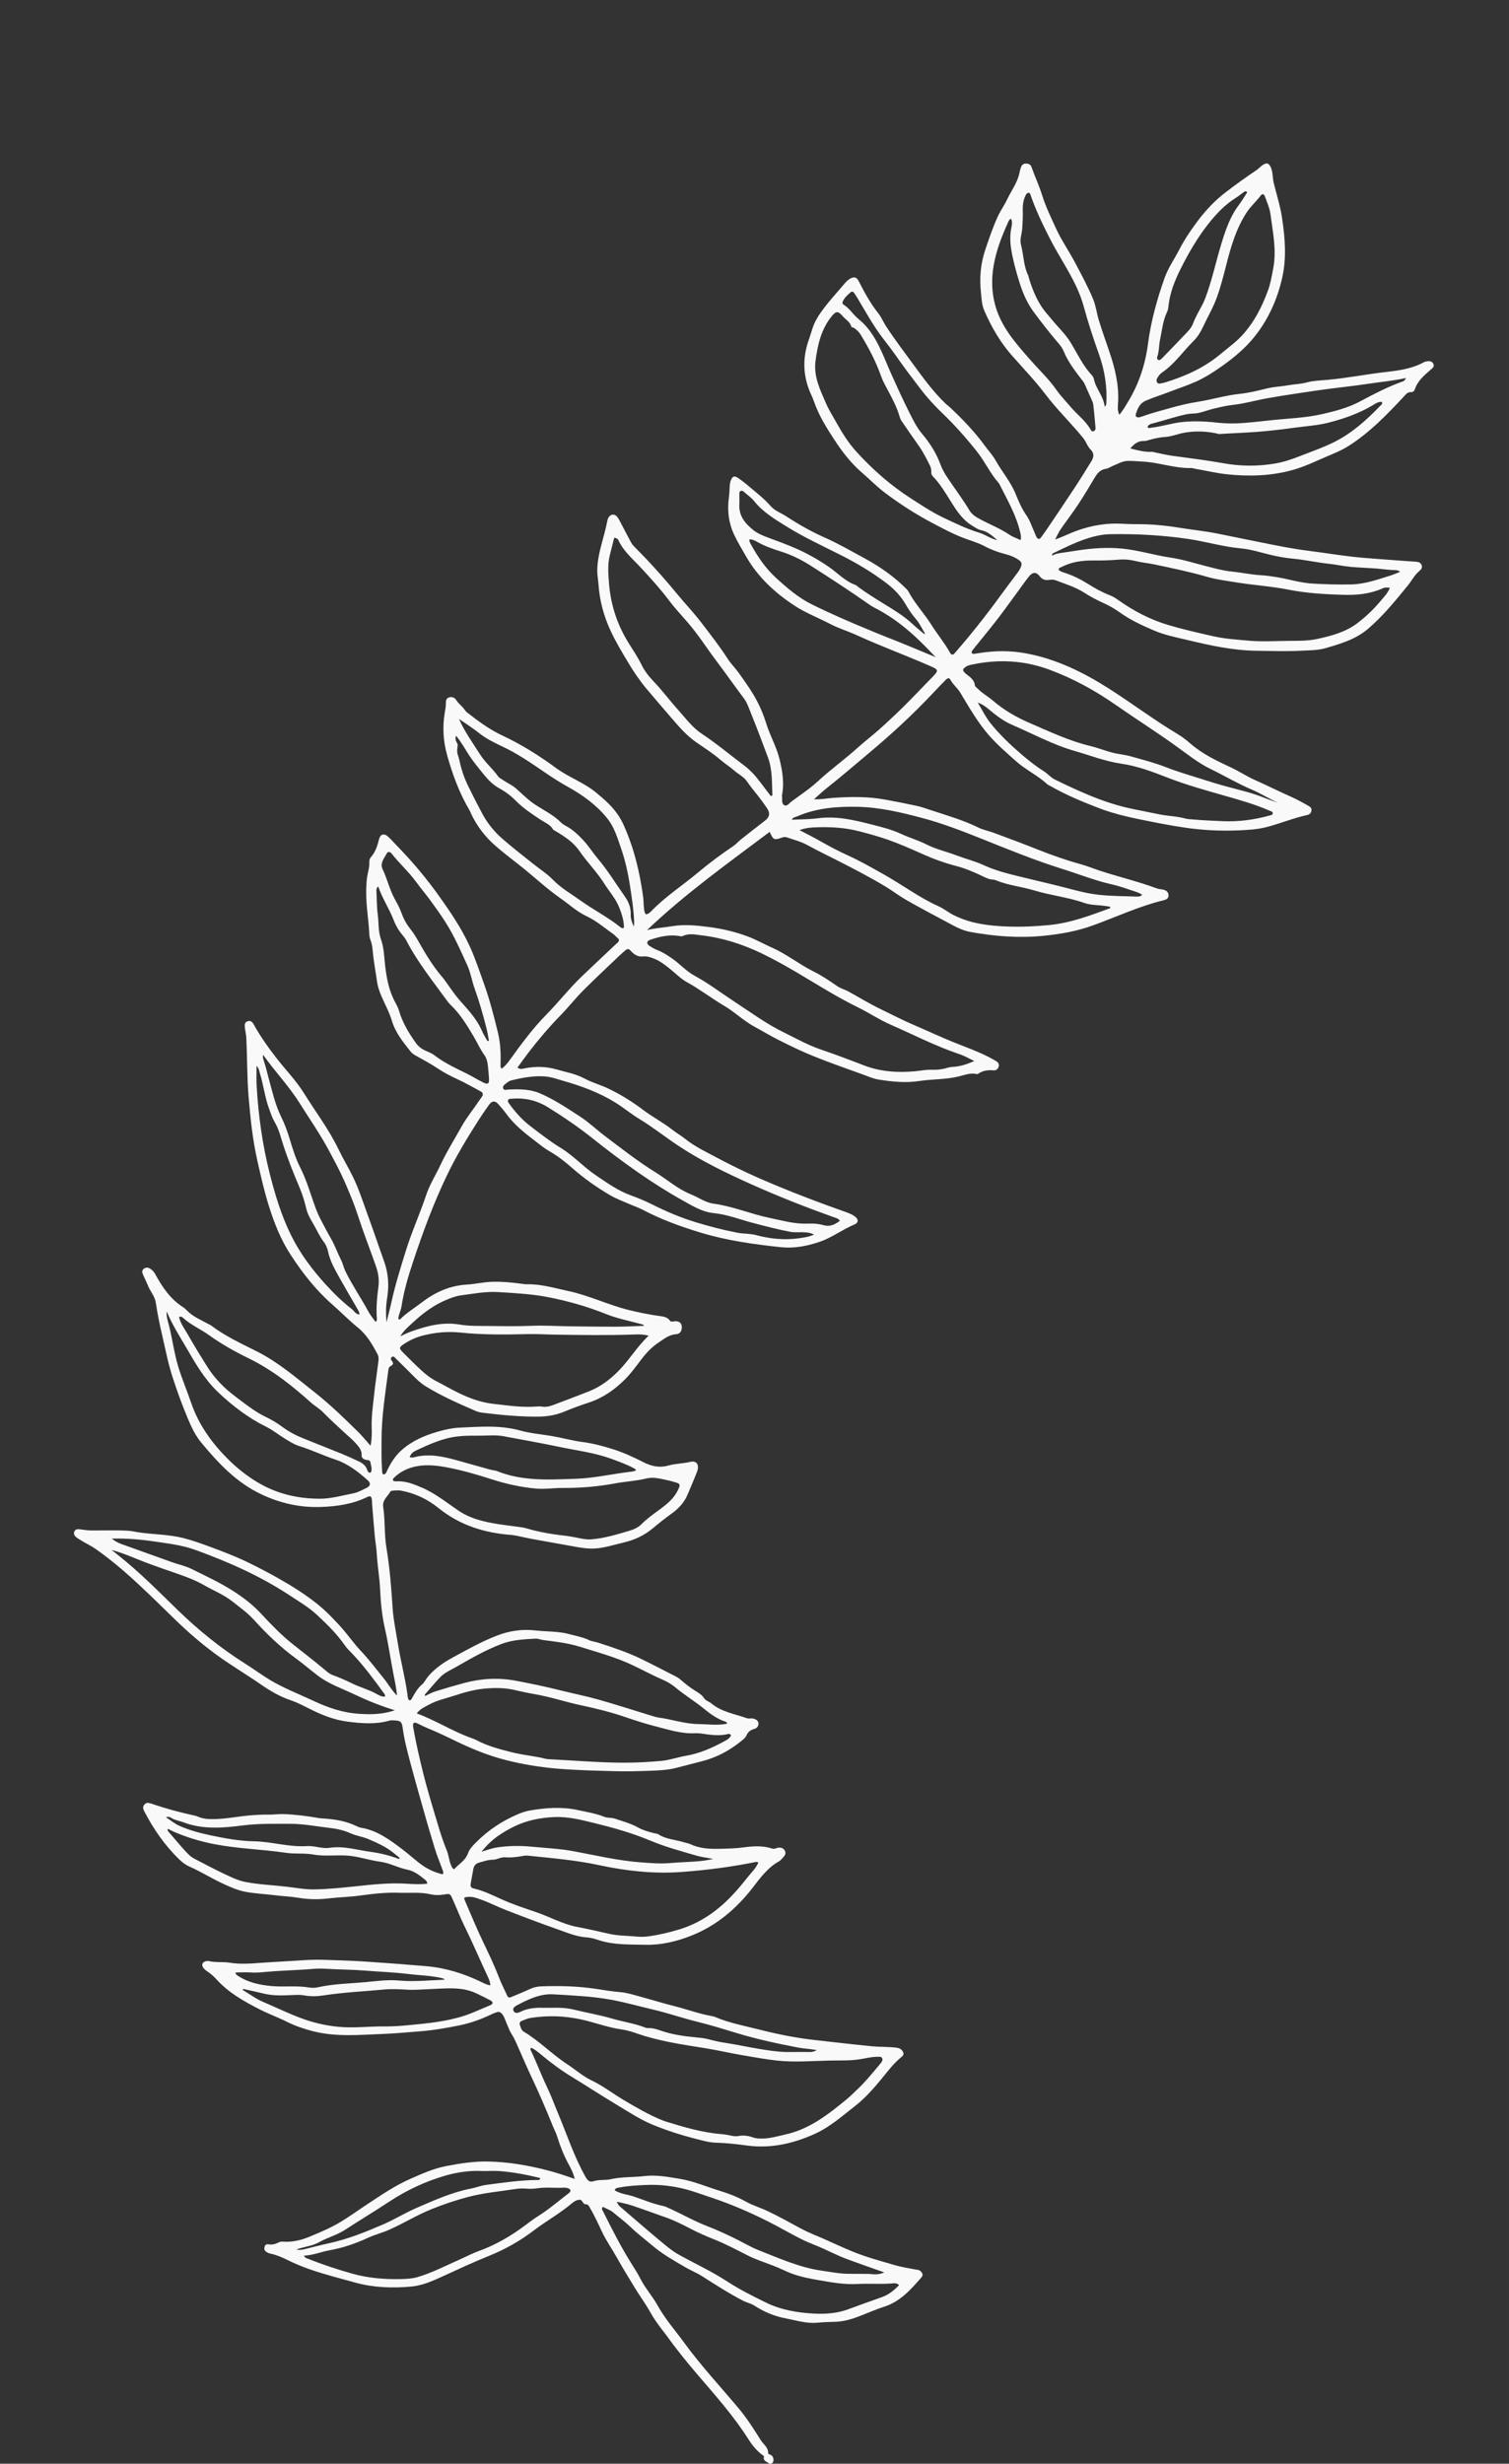 <svg xmlns="http://www.w3.org/2000/svg" xmlns:svg="http://www.w3.org/2000/svg" id="svg1" width="220" height="359" version="1.1" viewBox="0 0 58.208 94.985"><rect x="0" y="0" width="58.208" height="94.985" fill="#333333" stroke="none"/><title>Hand drawn leaves flowers - Designed by Freepik</title><g id="layer1"><path id="path29" d="m 17.154,76.325 c -0.044,-0.056 -0.104,-0.061 -0.164,-0.074 -0.415,-0.089 -0.839,-0.096 -1.257,-0.148 -0.542,-0.067 -1.086,-0.083 -1.629,-0.128 -0.473,-0.04 -0.949,-0.037 -1.423,-0.066 -0.194,-0.012 -0.385,-0.02 -0.579,-0.003 -0.193,0.017 -0.386,0.028 -0.58,0.039 -0.413,0.025 -0.826,0.04 -1.238,0.076 -0.211,0.019 -0.418,0.042 -0.631,0.024 -0.188,-0.016 -0.378,2.6e-4 -0.568,0.002 0.006,0.078 0.048,0.096 0.084,0.121 0.393,0.262 0.84,0.359 1.299,0.401 0.481,0.045 0.967,-0.025 1.448,0.055 0.111,0.019 0.232,0.018 0.341,-0.006 0.614,-0.138 1.242,-0.144 1.863,-0.202 0.418,-0.039 0.839,-0.099 1.263,-0.06 0.588,0.054 1.176,-0.01 1.77,-0.032 z m -1.757,-4.652 c 0.006,-0.017 0.012,-0.033 0.017,-0.049 -0.082,-0.066 -0.164,-0.132 -0.246,-0.198 -0.284,-0.229 -0.617,-0.375 -0.946,-0.518 -0.223,-0.097 -0.475,-0.126 -0.701,-0.228 -0.268,-0.122 -0.556,-0.18 -0.842,-0.212 -0.489,-0.056 -0.972,-0.153 -1.47,-0.153 -0.616,2.6e-4 -1.23,-0.017 -1.844,0.062 -0.772,0.098 -1.542,0.165 -2.297,-0.124 -0.145,-0.056 -0.304,-0.071 -0.443,-0.156 -0.053,-0.032 -0.121,-0.076 -0.224,-0.034 0.184,0.114 0.331,0.245 0.515,0.327 0.396,0.177 0.812,0.286 1.234,0.374 0.543,0.114 1.088,0.214 1.646,0.224 0.687,0.012 1.355,0.232 2.047,0.185 0.292,-0.02 0.577,0.111 0.866,0.067 0.547,-0.083 1.065,0.085 1.594,0.156 0.374,0.05 0.74,0.141 1.094,0.278 z m -3.97,15.057 c 0.108,0.019 0.212,0.011 0.315,-0.015 0.316,-0.077 0.631,-0.161 0.949,-0.23 0.719,-0.157 1.396,-0.428 2.07,-0.718 0.454,-0.195 0.873,-0.457 1.327,-0.653 0.681,-0.293 1.354,-0.598 2.089,-0.739 0.189,-0.036 0.372,-0.113 0.565,-0.138 0.655,-0.087 1.31,-0.185 1.973,-0.191 0.044,-2.7e-4 0.109,0.025 0.124,-0.073 -0.52,-0.133 -1.045,-0.23 -1.579,-0.271 -0.227,-0.017 -0.458,0.007 -0.686,-0.003 -0.48,-0.021 -0.955,0.051 -1.407,0.182 -0.763,0.222 -1.484,0.56 -2.15,0.999 -0.564,0.372 -1.144,0.72 -1.71,1.089 -0.314,0.204 -0.678,0.293 -1,0.477 -0.273,0.155 -0.592,0.168 -0.88,0.284 z m 24.228,-62.281 c 0.008,-0.008 0.016,-0.017 0.024,-0.025 -0.114,-0.188 -0.207,-0.395 -0.349,-0.558 -0.152,-0.175 -0.277,-0.363 -0.392,-0.56 -0.184,-0.318 -0.433,-0.584 -0.719,-0.803 -0.567,-0.436 -1.185,-0.801 -1.822,-1.121 -0.685,-0.344 -1.383,-0.666 -2.034,-1.07 -0.455,-0.282 -0.921,-0.556 -1.267,-0.986 -0.098,-0.122 -0.228,-0.22 -0.35,-0.321 -0.05,-0.042 -0.104,-0.115 -0.183,-0.072 -0.065,0.035 -0.038,0.112 -0.041,0.17 -0.006,0.105 0.007,0.212 -0.001,0.317 -0.037,0.457 0.219,0.765 0.543,1.021 0.156,0.123 0.347,0.205 0.54,0.276 0.364,0.134 0.728,0.268 1.083,0.422 0.444,0.193 0.865,0.431 1.266,0.704 0.348,0.236 0.636,0.562 1.045,0.709 0.04,0.014 0.071,0.051 0.106,0.077 0.305,0.224 0.625,0.424 0.947,0.623 0.397,0.245 0.8,0.48 1.145,0.802 0.147,0.138 0.305,0.264 0.458,0.395 z m 18.573,-9.875 c -0.481,0.108 -0.951,0.147 -1.416,0.218 -0.661,0.101 -1.327,0.162 -1.989,0.259 -0.645,0.094 -1.29,0.189 -1.931,0.302 -0.439,0.077 -0.869,0.205 -1.313,0.254 -0.272,0.03 -0.535,0.093 -0.8,0.158 -0.236,0.058 -0.461,0.16 -0.707,0.177 -0.096,0.006 -0.191,0.006 -0.288,0.026 -0.43,0.089 -0.846,0.232 -1.269,0.344 -0.087,0.023 -0.21,0.037 -0.253,0.151 0.05,0.067 0.102,0.031 0.152,0.025 0.289,-0.031 0.569,-0.108 0.853,-0.165 0.556,-0.112 1.123,-0.09 1.679,-0.029 0.363,0.04 0.719,0.039 1.077,0.01 0.377,-0.031 0.753,-0.078 1.13,-0.115 0.621,-0.061 1.248,-0.085 1.857,-0.226 0.496,-0.115 0.99,-0.24 1.449,-0.485 0.512,-0.273 1.028,-0.543 1.575,-0.745 0.068,-0.025 0.156,-0.035 0.196,-0.162 z m -22.723,64.467 c -0.271,-0.056 -0.491,-0.056 -0.703,-0.097 -0.794,-0.153 -1.585,-0.32 -2.36,-0.555 -0.514,-0.156 -1.027,-0.316 -1.548,-0.444 -0.564,-0.138 -1.113,-0.331 -1.678,-0.463 -0.548,-0.128 -1.087,-0.283 -1.643,-0.385 -0.74,-0.135 -1.486,-0.165 -2.23,-0.209 -0.524,-0.031 -0.992,0.206 -1.446,0.447 -0.015,0.008 -0.028,0.021 -0.042,0.033 -0.056,0.043 -0.076,0.097 -0.043,0.162 0.032,0.064 0.089,0.084 0.155,0.07 0.043,-0.009 0.085,-0.025 0.124,-0.044 0.26,-0.13 0.551,-0.155 0.824,-0.149 0.401,0.008 0.807,-0.032 1.206,0.067 0.495,0.122 0.998,0.206 1.49,0.35 0.429,0.125 0.877,0.186 1.297,0.353 0.032,0.013 0.07,0.013 0.105,0.012 0.162,-0.004 0.314,0.042 0.464,0.095 0.435,0.153 0.888,0.217 1.344,0.261 0.175,0.017 0.349,0.03 0.521,0.078 0.203,0.056 0.411,0.102 0.619,0.133 0.435,0.065 0.865,0.161 1.298,0.232 0.364,0.06 0.732,0.12 1.099,0.124 0.262,0.003 0.527,-0.007 0.791,-2.7e-4 0.101,0.003 0.205,0.01 0.357,-0.07 z M 48.115,7.409 c -0.079,-0.061 -0.119,-0.017 -0.16,0.013 -0.093,0.067 -0.181,0.142 -0.278,0.202 -0.426,0.264 -0.766,0.627 -1.07,1.012 -0.42,0.532 -0.761,1.122 -1.064,1.727 -0.229,0.456 -0.42,0.933 -0.472,1.451 -0.007,0.07 -0.019,0.143 -0.049,0.205 -0.166,0.339 -0.196,0.713 -0.274,1.073 -0.048,0.222 -0.03,0.455 -0.111,0.673 -0.015,0.041 -7.9e-4,0.09 0.046,0.112 0.035,0.017 0.068,10e-4 0.095,-0.024 0.02,-0.018 0.041,-0.034 0.059,-0.053 0.331,-0.342 0.662,-0.683 0.989,-1.028 0.085,-0.09 0.155,-0.193 0.199,-0.311 0.09,-0.241 0.221,-0.46 0.341,-0.686 0.045,-0.085 0.087,-0.174 0.121,-0.264 0.264,-0.693 0.414,-1.42 0.63,-2.127 0.162,-0.527 0.335,-1.038 0.671,-1.482 0.12,-0.158 0.219,-0.331 0.326,-0.495 z M 13.869,50.682 c -0.006,-0.086 -0.036,-0.139 -0.067,-0.192 -0.234,-0.404 -0.471,-0.807 -0.699,-1.215 -0.184,-0.33 -0.374,-0.657 -0.452,-1.037 -0.026,-0.126 -0.084,-0.257 -0.162,-0.359 -0.167,-0.219 -0.273,-0.471 -0.41,-0.705 -0.101,-0.173 -0.207,-0.348 -0.257,-0.549 -0.067,-0.273 -0.143,-0.544 -0.252,-0.804 -0.236,-0.56 -0.465,-1.121 -0.651,-1.701 -0.093,-0.291 -0.166,-0.598 -0.326,-0.864 -0.088,-0.146 -0.136,-0.304 -0.196,-0.46 -0.178,-0.464 -0.231,-0.959 -0.376,-1.431 -0.026,-0.084 -0.032,-0.18 -0.125,-0.268 0.001,0.29 -0.009,0.545 0.006,0.799 0.068,1.127 0.221,2.24 0.499,3.337 0.208,0.822 0.449,1.627 0.826,2.389 0.346,0.701 0.808,1.317 1.33,1.892 0.314,0.346 0.648,0.672 1.019,0.959 0.087,0.068 0.132,0.192 0.292,0.207 z m 22.222,-25.346 c -0.268,-0.282 -0.534,-0.561 -0.816,-0.817 -0.416,-0.379 -0.866,-0.722 -1.364,-0.995 -0.123,-0.068 -0.253,-0.127 -0.368,-0.208 -0.749,-0.527 -1.517,-1.026 -2.289,-1.518 -0.351,-0.224 -0.721,-0.405 -1.119,-0.531 -0.311,-0.098 -0.62,-0.204 -0.907,-0.365 -0.095,-0.053 -0.197,-0.108 -0.313,-0.109 -0.005,0.033 -0.012,0.051 -0.008,0.066 0.01,0.034 0.024,0.067 0.041,0.097 0.266,0.489 0.573,0.946 0.989,1.326 0.424,0.387 0.858,0.761 1.375,1.017 0.718,0.356 1.453,0.675 2.195,0.98 0.244,0.1 0.486,0.204 0.733,0.299 0.622,0.241 1.235,0.504 1.851,0.758 z m -17.286,14.804 c 0.018,-0.007 0.037,-0.013 0.055,-0.02 -0.034,-0.171 -0.06,-0.345 -0.104,-0.514 -0.13,-0.503 -0.27,-1.003 -0.447,-1.492 -0.108,-0.299 -0.154,-0.616 -0.287,-0.907 -0.259,-0.569 -0.51,-1.143 -0.849,-1.671 -0.185,-0.289 -0.386,-0.568 -0.589,-0.845 -0.171,-0.234 -0.362,-0.454 -0.532,-0.689 -0.286,-0.394 -0.652,-0.716 -0.95,-1.099 -0.05,-0.065 -0.143,-0.081 -0.18,-0.007 -0.097,0.191 -0.276,0.381 -0.165,0.611 0.177,0.367 0.263,0.768 0.455,1.126 0.092,0.171 0.192,0.338 0.257,0.521 0.086,0.243 0.201,0.466 0.365,0.669 0.127,0.157 0.23,0.334 0.33,0.51 0.265,0.469 0.543,0.927 0.896,1.337 0.08,0.093 0.149,0.196 0.22,0.297 0.152,0.216 0.304,0.432 0.48,0.631 0.31,0.349 0.63,0.69 0.821,1.127 0.063,0.143 0.148,0.277 0.223,0.415 z m -0.226,31.249 c 0.233,-0.07 0.403,-0.136 0.584,-0.163 0.447,-0.067 0.894,-0.074 1.342,-0.03 0.535,0.053 1.074,0.074 1.603,0.172 0.866,0.16 1.724,0.367 2.605,0.432 0.368,0.027 0.737,0.059 1.108,0.029 0.255,-0.021 0.51,-0.035 0.765,-0.048 0.293,-0.015 0.586,-0.033 0.924,-0.114 -0.253,-0.048 -0.455,-0.07 -0.648,-0.127 -0.6,-0.176 -1.205,-0.337 -1.783,-0.58 -0.701,-0.294 -1.432,-0.498 -2.168,-0.678 -0.502,-0.123 -1.005,-0.252 -1.536,-0.228 -0.537,0.025 -1.052,0.127 -1.532,0.359 -0.212,0.103 -0.422,0.224 -0.616,0.358 -0.226,0.157 -0.434,0.347 -0.649,0.616 z m -3.138,-19.87 c 0.143,-0.066 0.281,-0.136 0.427,-0.188 0.602,-0.214 1.213,-0.375 1.86,-0.265 0.349,0.06 0.704,0.052 1.053,0.055 0.57,0.005 1.141,0.018 1.712,-0.006 0.491,-0.021 0.984,0.012 1.476,0.018 0.607,0.007 1.214,0.017 1.822,0.015 0.347,-7.9e-4 0.695,-0.021 1.06,-0.033 -0.057,-0.067 -0.114,-0.064 -0.163,-0.078 -0.442,-0.12 -0.894,-0.208 -1.32,-0.379 -0.714,-0.287 -1.449,-0.495 -2.203,-0.644 -0.642,-0.127 -1.294,-0.159 -1.942,-0.2 -0.481,-0.03 -0.964,0.063 -1.443,0.127 -0.182,0.024 -0.356,0.088 -0.53,0.159 -0.491,0.199 -0.909,0.505 -1.292,0.859 -0.184,0.17 -0.383,0.332 -0.516,0.558 z m 27.173,-35.831 c 0.041,-0.07 0.057,-0.084 0.058,-0.099 0.045,-0.669 -0.06,-1.317 -0.285,-1.945 -0.214,-0.597 -0.411,-1.198 -0.578,-1.81 -0.077,-0.28 -0.179,-0.549 -0.305,-0.814 -0.3,-0.629 -0.692,-1.206 -1.008,-1.826 -0.276,-0.542 -0.54,-1.087 -0.738,-1.662 -0.014,-0.042 -0.019,-0.092 -0.073,-0.097 -0.062,-0.006 -0.095,0.042 -0.119,0.089 -0.091,0.177 -0.119,0.367 -0.114,0.564 0.007,0.247 -0.005,0.491 -0.022,0.738 -0.014,0.201 -0.102,0.403 -0.049,0.6 0.107,0.399 0.097,0.825 0.286,1.204 0.011,0.023 0.009,0.052 0.017,0.077 0.13,0.42 0.288,0.829 0.544,1.191 0.101,0.144 0.224,0.271 0.335,0.409 0.242,0.301 0.531,0.566 0.734,0.897 0.256,0.417 0.459,0.868 0.796,1.234 0.047,0.05 0.093,0.116 0.105,0.181 0.07,0.368 0.368,0.64 0.415,1.068 z m -3.613,-7.256 c -0.083,0.038 -0.095,0.093 -0.116,0.14 -0.244,0.538 -0.456,1.082 -0.557,1.672 -0.09,0.525 -0.075,1.039 0.065,1.539 0.135,0.485 0.394,0.927 0.703,1.323 0.351,0.45 0.736,0.875 1.127,1.291 0.194,0.206 0.377,0.418 0.538,0.649 0.163,0.232 0.361,0.431 0.542,0.647 0.248,0.296 0.574,0.523 0.765,0.869 0.021,0.038 0.05,0.08 0.102,0.067 0.071,-0.018 0.095,-0.075 0.088,-0.143 -0.027,-0.297 -0.051,-0.595 -0.087,-0.892 -0.01,-0.085 -0.056,-0.166 -0.091,-0.246 -0.066,-0.154 -0.137,-0.305 -0.204,-0.459 -0.028,-0.064 -0.053,-0.128 -0.098,-0.186 -0.284,-0.369 -0.574,-0.735 -0.753,-1.172 -0.044,-0.108 -0.115,-0.2 -0.188,-0.286 -0.336,-0.395 -0.657,-0.803 -0.965,-1.22 -0.253,-0.343 -0.423,-0.735 -0.547,-1.137 -0.098,-0.316 -0.189,-0.638 -0.26,-0.966 -0.082,-0.378 -0.133,-0.738 -0.058,-1.118 0.023,-0.116 0.059,-0.24 -0.008,-0.372 z M 15.8,56.172 c 0.072,0.035 0.125,0.023 0.175,0.01 0.551,-0.148 1.083,-0.037 1.614,0.108 0.441,0.121 0.88,0.246 1.32,0.369 0.093,0.026 0.19,0.026 0.283,0.064 0.402,0.162 0.825,0.246 1.253,0.286 0.589,0.056 1.178,0.021 1.768,0.003 0.734,-0.024 1.447,-0.199 2.172,-0.278 0.05,-0.006 0.099,-0.029 0.147,-0.043 -0.006,-0.052 -0.043,-0.063 -0.07,-0.078 -0.279,-0.153 -0.578,-0.258 -0.874,-0.368 -0.657,-0.243 -1.352,-0.323 -2.032,-0.466 -0.706,-0.149 -1.417,-0.273 -2.127,-0.406 -0.147,-0.028 -0.297,-0.038 -0.447,-0.033 -0.264,0.008 -0.528,0.012 -0.792,0.011 -0.177,-0.001 -0.352,0.008 -0.527,0.028 -0.58,0.062 -1.099,0.303 -1.619,0.544 -0.103,0.048 -0.192,0.122 -0.243,0.251 z m 27.802,-38.882 c 0.297,0.075 0.561,0.143 0.836,0.131 0.051,-0.002 0.103,0.021 0.155,0.031 0.207,0.041 0.413,0.091 0.622,0.12 0.662,0.091 1.324,0.17 1.983,0.289 0.65,0.117 1.312,0.122 1.973,0.012 0.352,-0.058 0.681,-0.174 1.008,-0.302 0.435,-0.17 0.879,-0.323 1.294,-0.532 0.676,-0.34 1.236,-0.84 1.758,-1.383 0.039,-0.041 0.107,-0.073 0.078,-0.16 -0.141,-0.017 -0.25,0.064 -0.361,0.13 -0.527,0.314 -1.096,0.513 -1.689,0.666 -0.429,0.111 -0.866,0.135 -1.3,0.195 -0.348,0.048 -0.698,0.091 -1.047,0.126 -0.628,0.064 -1.26,0.083 -1.89,0.12 -0.033,0.002 -0.067,-0.017 -0.1,-0.024 -0.417,-0.087 -0.837,-0.1 -1.255,-0.023 -0.232,0.043 -0.458,0.14 -0.69,0.157 -0.223,0.015 -0.434,0.057 -0.645,0.118 -0.067,0.019 -0.138,0.045 -0.206,0.042 -0.228,-0.009 -0.377,0.111 -0.525,0.287 z m -9.491,70.319 c -0.501,-0.173 -0.945,-0.334 -1.389,-0.494 -0.417,-0.15 -0.802,-0.362 -1.21,-0.528 -0.211,-0.086 -0.424,-0.171 -0.629,-0.275 -0.4,-0.203 -0.789,-0.429 -1.187,-0.632 -0.737,-0.376 -1.498,-0.705 -2.286,-0.965 -0.317,-0.104 -0.629,-0.224 -0.951,-0.309 -0.512,-0.134 -1.036,-0.193 -1.565,-0.167 -0.333,0.017 -0.667,0.031 -0.996,0.096 -0.068,0.013 -0.161,0.007 -0.187,0.11 0.239,0.146 0.51,0.161 0.759,0.246 0.367,0.125 0.724,0.277 1.106,0.356 0.093,0.019 0.182,0.066 0.27,0.106 0.488,0.222 0.954,0.49 1.457,0.682 0.328,0.125 0.648,0.275 0.966,0.426 0.341,0.162 0.666,0.364 1.016,0.501 0.785,0.307 1.558,0.658 2.403,0.779 0.356,0.051 0.712,0.124 1.073,0.122 0.229,-0.001 0.458,0.004 0.686,0.003 0.198,-7.9e-4 0.403,0.064 0.663,-0.058 z m 19.898,-65.562 c -0.071,-0.061 -0.134,-0.065 -0.191,-0.066 -0.238,-0.004 -0.473,-0.042 -0.71,-0.061 -0.325,-0.025 -0.652,-0.035 -0.974,-0.062 -0.295,-0.025 -0.593,-0.092 -0.887,-0.124 -0.473,-0.051 -0.938,-0.157 -1.413,-0.2 -0.254,-0.023 -0.507,-0.07 -0.756,-0.126 -0.403,-0.091 -0.796,-0.228 -1.209,-0.265 -0.685,-0.062 -1.345,-0.262 -2.025,-0.363 -1.006,-0.149 -2.013,-0.202 -3.027,-0.185 -0.221,0.004 -0.437,0.042 -0.652,0.098 -0.524,0.138 -1.004,0.379 -1.489,0.611 -0.041,0.019 -0.104,0.029 -0.088,0.118 0.105,-0.064 0.216,-0.086 0.329,-0.102 0.236,-0.032 0.47,-0.073 0.706,-0.107 0.559,-0.082 1.123,-0.118 1.685,-0.06 0.622,0.063 1.222,0.253 1.841,0.344 0.47,0.069 0.924,0.215 1.384,0.332 0.315,0.08 0.633,0.171 0.955,0.203 0.384,0.038 0.76,0.121 1.148,0.145 0.381,0.024 0.768,0.094 1.146,0.182 0.283,0.066 0.572,0.125 0.86,0.141 0.49,0.029 0.981,0.041 1.475,0.032 0.536,-0.01 1.015,-0.188 1.508,-0.339 0.123,-0.038 0.241,-0.091 0.382,-0.145 z m -36.304,5.668 c 0.216,0.495 0.531,0.928 0.817,1.377 0.195,0.306 0.478,0.54 0.689,0.834 0.047,0.066 0.121,0.101 0.186,0.145 0.166,0.114 0.352,0.191 0.508,0.328 0.237,0.208 0.458,0.436 0.725,0.613 0.343,0.228 0.722,0.405 1.016,0.704 0.049,0.049 0.111,0.088 0.173,0.121 0.27,0.141 0.484,0.345 0.69,0.567 0.205,0.221 0.362,0.477 0.555,0.706 0.382,0.45 0.687,0.956 1.028,1.436 0.148,0.207 0.249,0.442 0.238,0.715 -0.006,0.137 0.032,0.277 0.121,0.466 0.007,-0.103 0.013,-0.144 0.011,-0.184 -0.017,-0.458 -0.087,-0.909 -0.156,-1.362 -0.078,-0.517 -0.191,-1.021 -0.362,-1.513 -0.135,-0.39 -0.255,-0.79 -0.522,-1.12 -0.41,-0.508 -0.927,-0.884 -1.491,-1.198 -0.301,-0.167 -0.59,-0.35 -0.874,-0.544 -0.538,-0.366 -1.071,-0.74 -1.665,-1.019 -0.317,-0.149 -0.631,-0.303 -0.913,-0.525 -0.246,-0.193 -0.512,-0.365 -0.774,-0.546 z m 26.356,6.786 c -0.1,-0.073 -0.2,-0.105 -0.297,-0.137 -0.293,-0.096 -0.581,-0.202 -0.884,-0.27 -0.646,-0.145 -1.261,-0.393 -1.892,-0.59 -1.084,-0.339 -2.137,-0.772 -3.193,-1.194 -0.72,-0.288 -1.446,-0.566 -2.194,-0.766 -0.832,-0.223 -1.674,-0.424 -2.545,-0.439 -0.789,-0.014 -1.566,0.047 -2.302,0.368 -0.064,0.028 -0.15,0.022 -0.216,0.131 0.361,-0.018 0.687,-0.013 1.007,-0.056 0.717,-0.098 1.402,0.067 2.082,0.24 0.382,0.097 0.767,0.193 1.13,0.361 0.32,0.148 0.663,0.247 0.976,0.405 0.38,0.193 0.793,0.282 1.186,0.433 0.336,0.128 0.692,0.213 1.019,0.365 0.557,0.258 1.151,0.38 1.74,0.525 0.333,0.082 0.667,0.163 1.001,0.241 0.556,0.131 1.102,0.311 1.674,0.376 0.49,0.056 0.984,0.053 1.476,0.072 0.069,0.003 0.142,0.011 0.23,-0.066 z m -12.657,13.096 c -0.19,-0.092 -0.339,-0.087 -0.486,-0.091 -0.141,-0.003 -0.285,0.012 -0.422,-0.013 -0.493,-0.092 -0.978,-0.221 -1.463,-0.348 -0.501,-0.132 -0.984,-0.324 -1.51,-0.376 -0.444,-0.044 -0.833,-0.29 -1.214,-0.502 -0.584,-0.325 -1.149,-0.687 -1.698,-1.068 -0.607,-0.422 -1.198,-0.87 -1.777,-1.33 -0.539,-0.428 -1.105,-0.813 -1.689,-1.175 -0.429,-0.266 -0.886,-0.377 -1.384,-0.335 -0.058,0.005 -0.134,-0.012 -0.163,0.058 -0.023,0.054 0.021,0.101 0.051,0.143 0.232,0.323 0.494,0.615 0.814,0.86 0.378,0.289 0.751,0.582 1.158,0.83 0.498,0.303 0.89,0.743 1.373,1.068 0.431,0.291 0.853,0.593 1.35,0.771 0.273,0.098 0.543,0.212 0.802,0.341 0.544,0.272 1.097,0.51 1.681,0.688 0.531,0.162 1.066,0.301 1.611,0.407 0.242,0.047 0.487,0.029 0.729,0.093 0.548,0.147 1.108,0.201 1.675,0.118 0.173,-0.026 0.347,-0.044 0.562,-0.139 z M 9.382,76.678 c -0.007,0.014 -0.013,0.027 -0.02,0.041 0.26,0.155 0.506,0.343 0.782,0.459 0.528,0.222 1.039,0.48 1.582,0.67 0.495,0.173 0.998,0.277 1.52,0.306 0.52,0.029 1.038,-0.033 1.557,-0.028 0.484,0.006 0.966,-0.049 1.446,-0.097 0.505,-0.051 1.008,-0.126 1.503,-0.266 0.403,-0.114 0.772,-0.298 1.155,-0.453 0.119,-0.048 0.123,-0.129 0.014,-0.187 -0.186,-0.1 -0.376,-0.193 -0.567,-0.281 -0.57,-0.263 -1.177,-0.175 -1.77,-0.155 -0.289,0.01 -0.576,0.039 -0.867,0.023 -0.298,-0.017 -0.6,-0.036 -0.896,-0.008 -0.78,0.074 -1.564,0.108 -2.34,0.228 -0.251,0.039 -0.505,0.044 -0.762,-0.003 -0.152,-0.028 -0.314,-0.015 -0.473,-0.009 -0.351,0.014 -0.704,0.031 -1.051,-0.054 -0.269,-0.066 -0.541,-0.123 -0.812,-0.184 z m -2.475,-25.896 c 0.058,0.249 0.216,0.452 0.339,0.669 0.239,0.421 0.493,0.834 0.751,1.244 0.174,0.275 0.384,0.526 0.616,0.752 0.214,0.208 0.457,0.387 0.696,0.567 0.288,0.217 0.579,0.435 0.905,0.594 0.223,0.109 0.438,0.227 0.636,0.375 0.234,0.175 0.486,0.321 0.755,0.432 0.512,0.212 1.03,0.41 1.543,0.619 0.236,0.097 0.469,0.202 0.7,0.312 0.137,0.065 0.256,0.157 0.311,0.309 0.012,0.033 0.024,0.068 0.047,0.094 0.035,0.04 0.089,0.041 0.109,-0.007 0.049,-0.122 -0.011,-0.243 -0.025,-0.363 -0.011,-0.09 -0.102,-0.085 -0.169,-0.097 -0.101,-0.017 -0.176,-0.078 -0.171,-0.173 0.011,-0.211 -0.113,-0.335 -0.238,-0.478 -0.118,-0.134 -0.255,-0.241 -0.384,-0.361 -0.289,-0.271 -0.586,-0.533 -0.862,-0.817 -0.143,-0.148 -0.321,-0.245 -0.472,-0.38 -0.335,-0.299 -0.678,-0.591 -1.036,-0.859 -0.428,-0.321 -0.878,-0.608 -1.365,-0.845 -0.527,-0.257 -1.043,-0.545 -1.523,-0.89 -0.328,-0.236 -0.709,-0.395 -1.011,-0.673 -0.034,-0.031 -0.084,-0.067 -0.153,-0.024 z m 9.573,21.843 c -5.29e-4,-0.085 -0.048,-0.126 -0.096,-0.165 -0.205,-0.164 -0.401,-0.323 -0.679,-0.38 -0.352,-0.07 -0.675,-0.257 -1.038,-0.304 -0.367,-0.048 -0.719,-0.165 -1.087,-0.217 -0.499,-0.071 -1,0.029 -1.497,-0.061 -0.347,-0.062 -0.701,-0.013 -1.053,-0.066 -0.914,-0.136 -1.841,-0.155 -2.752,-0.332 -0.539,-0.104 -1.057,-0.258 -1.559,-0.474 -0.084,-0.036 -0.164,-0.08 -0.247,-0.122 -0.02,0.059 0.004,0.086 0.026,0.112 0.218,0.254 0.433,0.511 0.658,0.758 0.1,0.109 0.207,0.217 0.343,0.286 0.376,0.192 0.747,0.396 1.13,0.575 0.269,0.126 0.535,0.262 0.835,0.321 0.538,0.104 1.085,0.122 1.627,0.187 0.349,0.042 0.697,0.108 1.051,0.1 0.528,-0.011 1.052,-0.064 1.577,-0.12 0.654,-0.07 1.313,-0.142 1.976,-0.099 0.26,0.017 0.522,0.028 0.783,8e-4 z m 22.889,-51.804 c 0.029,-0.113 0.007,-0.198 -0.012,-0.282 -0.15,-0.671 -0.497,-1.258 -0.8,-1.864 -0.008,-0.015 -0.015,-0.033 -0.027,-0.045 -0.335,-0.377 -0.541,-0.841 -0.857,-1.236 -0.414,-0.519 -0.85,-1.012 -1.328,-1.469 -0.308,-0.293 -0.591,-0.607 -0.848,-0.943 -0.326,-0.427 -0.651,-0.854 -0.957,-1.296 -0.235,-0.339 -0.508,-0.654 -0.737,-0.997 -0.25,-0.373 -0.468,-0.767 -0.701,-1.152 -0.05,-0.083 -0.1,-0.166 -0.156,-0.245 -0.035,-0.051 -0.092,-0.063 -0.138,-0.022 -0.111,0.1 -0.224,0.199 -0.292,0.337 -0.027,0.055 -0.028,0.107 0.025,0.139 0.231,0.141 0.364,0.382 0.57,0.548 0.359,0.288 0.604,0.665 0.804,1.069 0.175,0.354 0.315,0.726 0.478,1.086 0.215,0.473 0.428,0.947 0.661,1.41 0.154,0.306 0.3,0.615 0.527,0.882 0.297,0.351 0.542,0.74 0.701,1.176 0.071,0.193 0.175,0.367 0.288,0.534 0.277,0.409 0.572,0.805 0.827,1.228 0.073,0.121 0.177,0.207 0.306,0.281 0.404,0.233 0.847,0.392 1.236,0.656 0.127,0.086 0.279,0.135 0.429,0.205 z m -21.772,7.547 c -0.088,0.177 0.072,0.275 0.058,0.367 -0.021,0.132 -0.036,0.25 0.008,0.376 0.026,0.074 0.047,0.151 0.064,0.228 0.072,0.338 0.183,0.663 0.335,0.973 0.175,0.356 0.355,0.709 0.542,1.059 0.193,0.361 0.45,0.678 0.753,0.946 0.388,0.344 0.802,0.659 1.207,0.984 0.253,0.204 0.535,0.38 0.759,0.611 0.317,0.328 0.708,0.548 1.071,0.808 0.5,0.359 1.056,0.638 1.538,1.027 0.035,0.028 0.071,0.054 0.137,0.021 0.001,-0.267 -0.081,-0.522 -0.18,-0.775 -0.137,-0.35 -0.39,-0.625 -0.586,-0.937 -0.278,-0.441 -0.652,-0.81 -0.946,-1.239 -0.239,-0.35 -0.583,-0.572 -0.938,-0.782 -0.03,-0.018 -0.07,-0.03 -0.085,-0.057 -0.108,-0.188 -0.303,-0.259 -0.472,-0.369 -0.338,-0.222 -0.678,-0.445 -0.964,-0.736 -0.186,-0.19 -0.4,-0.35 -0.631,-0.477 -0.24,-0.131 -0.426,-0.316 -0.591,-0.52 -0.215,-0.267 -0.437,-0.527 -0.621,-0.821 -0.138,-0.22 -0.269,-0.45 -0.457,-0.687 z m -3.008,5.806 c -0.09,0.092 -0.07,0.164 -0.066,0.232 0.014,0.282 0.01,0.566 0.048,0.844 0.043,0.322 0.013,0.657 0.125,0.966 0.12,0.334 0.122,0.683 0.162,1.026 0.055,0.467 0.14,0.921 0.357,1.344 0.064,0.125 0.139,0.249 0.178,0.383 0.132,0.456 0.372,0.852 0.644,1.234 0.073,0.102 0.155,0.182 0.266,0.247 0.145,0.086 0.315,0.127 0.445,0.228 0.38,0.294 0.81,0.494 1.237,0.703 0.221,0.108 0.43,0.242 0.651,0.35 0.187,0.092 0.24,0.052 0.226,-0.152 -0.011,-0.167 -0.024,-0.334 -0.043,-0.5 -0.016,-0.141 -0.049,-0.281 -0.132,-0.398 -0.159,-0.223 -0.272,-0.472 -0.409,-0.707 -0.263,-0.45 -0.533,-0.89 -0.915,-1.251 -0.038,-0.036 -0.072,-0.078 -0.103,-0.12 -0.552,-0.763 -1.147,-1.496 -1.583,-2.338 -0.04,-0.077 -0.095,-0.149 -0.152,-0.215 -0.144,-0.17 -0.256,-0.359 -0.335,-0.566 -0.169,-0.443 -0.441,-0.837 -0.601,-1.31 z m 34.323,-22.98 c 0.081,-0.202 0.146,-0.539 0.207,-0.878 0.127,-0.702 -0.025,-1.387 -0.115,-2.075 -0.029,-0.223 -0.131,-0.436 -0.204,-0.652 -0.031,-0.091 -0.097,-0.148 -0.171,-0.049 -0.173,0.231 -0.392,0.418 -0.551,0.666 -0.394,0.61 -0.593,1.29 -0.769,1.979 -0.109,0.427 -0.217,0.856 -0.365,1.268 -0.142,0.396 -0.36,0.764 -0.538,1.148 -0.094,0.203 -0.212,0.393 -0.367,0.546 -0.406,0.4 -0.727,0.884 -1.206,1.209 -0.043,0.03 -0.085,0.066 -0.116,0.107 -0.062,0.084 -0.144,0.184 -0.082,0.283 0.051,0.081 0.163,0.024 0.248,0.013 0.017,-0.002 0.035,-0.007 0.051,-0.012 0.773,-0.237 1.5,-0.559 2.129,-1.082 0.318,-0.265 0.658,-0.505 0.929,-0.821 0.389,-0.453 0.671,-0.969 0.92,-1.649 z m -34.434,39.759 c 0.016,-0.007 0.033,-0.013 0.049,-0.02 0.004,-0.034 0.014,-0.068 0.011,-0.101 -0.035,-0.416 0.007,-0.827 0.061,-1.239 0.034,-0.264 -0.01,-0.53 -0.099,-0.781 -0.228,-0.648 -0.48,-1.289 -0.691,-1.942 -0.144,-0.445 -0.324,-0.875 -0.509,-1.299 -0.178,-0.409 -0.394,-0.806 -0.606,-1.203 -0.346,-0.647 -0.764,-1.246 -1.153,-1.864 -0.408,-0.649 -0.943,-1.198 -1.388,-1.834 -0.028,0.087 -0.002,0.153 0.02,0.217 0.079,0.225 0.127,0.459 0.191,0.688 0.139,0.5 0.249,1.011 0.481,1.481 0.137,0.278 0.243,0.567 0.332,0.862 0.112,0.371 0.226,0.745 0.401,1.089 0.222,0.435 0.361,0.897 0.52,1.353 0.073,0.209 0.147,0.415 0.249,0.611 0.138,0.266 0.277,0.532 0.426,0.791 0.15,0.26 0.245,0.544 0.382,0.811 0.072,0.139 0.103,0.308 0.178,0.458 0.264,0.529 0.596,1.018 0.879,1.536 0.074,0.137 0.176,0.258 0.265,0.387 z m -10.17,8.366 c 0.14,0.105 0.255,0.167 0.381,0.211 0.648,0.231 1.295,0.466 1.943,0.697 0.257,0.091 0.53,0.147 0.771,0.268 0.536,0.267 1.081,0.517 1.588,0.841 0.387,0.248 0.749,0.523 1.065,0.861 0.385,0.412 0.775,0.823 1.217,1.175 0.393,0.313 0.791,0.619 1.179,0.939 0.121,0.1 0.236,0.217 0.388,0.272 0.249,0.089 0.49,0.196 0.727,0.312 0.309,0.152 0.644,0.238 0.947,0.406 0.098,0.054 0.211,0.121 0.334,0.108 0.019,-0.055 -0.004,-0.082 -0.025,-0.11 -0.389,-0.533 -0.779,-1.067 -1.236,-1.546 -0.097,-0.102 -0.201,-0.198 -0.282,-0.315 -0.308,-0.445 -0.693,-0.822 -1.086,-1.186 -0.317,-0.293 -0.692,-0.513 -1.053,-0.75 -1.133,-0.746 -2.364,-1.289 -3.634,-1.749 -0.51,-0.185 -1.045,-0.245 -1.576,-0.324 -0.532,-0.079 -1.065,-0.125 -1.648,-0.111 z m 30.373,28.781 c -0.086,-0.085 -0.165,-0.075 -0.245,-0.068 -0.456,0.04 -0.913,-0.002 -1.371,0.024 -0.503,0.028 -1,-0.064 -1.494,-0.15 -0.406,-0.071 -0.815,-0.151 -1.196,-0.319 -0.185,-0.082 -0.368,-0.169 -0.557,-0.241 -0.329,-0.126 -0.668,-0.235 -0.981,-0.394 -0.432,-0.219 -0.859,-0.446 -1.311,-0.625 -0.302,-0.12 -0.602,-0.252 -0.89,-0.402 -0.305,-0.159 -0.611,-0.315 -0.936,-0.429 -0.441,-0.155 -0.879,-0.318 -1.322,-0.466 -0.19,-0.064 -0.389,-0.099 -0.584,-0.147 0.032,0.091 0.075,0.147 0.127,0.192 0.501,0.43 0.999,0.864 1.507,1.287 0.243,0.202 0.486,0.413 0.76,0.565 0.623,0.345 1.273,0.646 1.871,1.036 0.474,0.309 0.979,0.559 1.483,0.807 0.591,0.29 1.235,0.397 1.891,0.429 0.435,0.021 0.87,-0.017 1.276,-0.165 0.438,-0.161 0.877,-0.32 1.317,-0.475 0.258,-0.091 0.457,-0.258 0.656,-0.458 z M 4.301,59.753 c 0.103,0.082 0.206,0.163 0.308,0.245 0.785,0.628 1.494,1.341 2.212,2.042 0.811,0.791 1.683,1.498 2.64,2.102 0.32,0.202 0.626,0.428 0.949,0.623 0.527,0.319 1.106,0.538 1.663,0.8 0.574,0.271 1.151,0.47 1.789,0.509 0.448,0.028 0.884,0.026 1.371,-0.137 -0.575,-0.175 -1.077,-0.383 -1.57,-0.616 -0.469,-0.222 -0.964,-0.391 -1.385,-0.706 -0.289,-0.216 -0.56,-0.456 -0.851,-0.667 -0.602,-0.437 -1.135,-0.948 -1.633,-1.498 -0.244,-0.27 -0.539,-0.476 -0.82,-0.701 -0.334,-0.267 -0.731,-0.422 -1.096,-0.632 -0.345,-0.198 -0.716,-0.334 -1.092,-0.464 -0.55,-0.191 -1.102,-0.379 -1.639,-0.601 -0.276,-0.114 -0.555,-0.22 -0.848,-0.298 z M 37.714,27.085 c 0.163,0.268 0.301,0.557 0.496,0.8 0.353,0.44 0.763,0.829 1.191,1.197 0.274,0.235 0.556,0.46 0.864,0.653 0.148,0.093 0.266,0.24 0.421,0.316 0.45,0.222 0.905,0.435 1.369,0.625 0.562,0.23 1.138,0.418 1.739,0.533 0.319,0.061 0.636,0.132 0.956,0.193 0.328,0.062 0.665,0.068 0.988,0.159 0.075,0.021 0.157,0.02 0.236,0.028 0.385,0.036 0.772,0.05 1.158,0.069 0.631,0.031 1.246,-0.051 1.852,-0.22 0.048,-0.013 0.115,-0.022 0.111,-0.09 -0.003,-0.064 -0.07,-0.07 -0.117,-0.09 -0.582,-0.258 -1.194,-0.424 -1.804,-0.599 -0.702,-0.201 -1.407,-0.397 -2.089,-0.661 -0.6,-0.233 -1.202,-0.465 -1.843,-0.557 -0.615,-0.089 -1.19,-0.318 -1.782,-0.487 -0.843,-0.241 -1.614,-0.662 -2.414,-1.007 -0.248,-0.107 -0.477,-0.259 -0.694,-0.429 -0.199,-0.155 -0.375,-0.344 -0.639,-0.431 z M 6.433,50.563 c -0.025,0.169 0.031,0.327 0.072,0.486 0.142,0.545 0.208,1.107 0.373,1.648 0.142,0.464 0.332,0.91 0.488,1.368 0.305,0.898 0.85,1.633 1.522,2.28 0.309,0.298 0.65,0.563 1.021,0.788 0.744,0.452 1.556,0.645 2.417,0.648 0.442,10e-4 0.869,-0.123 1.3,-0.207 0.185,-0.036 0.346,-0.131 0.512,-0.21 0.155,-0.073 0.171,-0.183 0.051,-0.29 -0.371,-0.331 -0.767,-0.64 -1.237,-0.797 -0.468,-0.156 -0.912,-0.369 -1.381,-0.516 -0.222,-0.069 -0.412,-0.194 -0.608,-0.313 -0.233,-0.142 -0.445,-0.317 -0.691,-0.439 -0.694,-0.341 -1.3,-0.806 -1.859,-1.335 -0.519,-0.49 -0.871,-1.103 -1.224,-1.711 -0.265,-0.456 -0.553,-0.901 -0.756,-1.4 z m 25.967,-3.497 c -0.077,-0.104 -0.171,-0.113 -0.251,-0.142 -1.063,-0.381 -2.113,-0.793 -3.144,-1.255 -0.982,-0.44 -1.949,-0.905 -2.849,-1.503 -0.499,-0.332 -0.968,-0.706 -1.482,-1.018 -0.322,-0.195 -0.615,-0.44 -0.935,-0.639 -0.627,-0.389 -1.316,-0.64 -2.02,-0.841 -0.225,-0.065 -0.45,-0.148 -0.691,-0.167 -0.448,-0.035 -0.879,0.048 -1.308,0.153 -0.066,0.016 -0.129,0.059 -0.182,0.103 -0.065,0.054 -0.167,0.112 -0.127,0.209 0.036,0.09 0.14,0.041 0.214,0.038 0.407,-0.015 0.813,-0.018 1.197,0.146 0.554,0.236 1.052,0.572 1.554,0.898 0.338,0.219 0.63,0.502 0.952,0.745 0.64,0.482 1.269,0.978 1.952,1.401 0.456,0.282 0.86,0.646 1.365,0.849 0.294,0.119 0.572,0.321 0.874,0.362 0.75,0.1 1.442,0.401 2.175,0.551 0.483,0.099 0.956,0.24 1.458,0.219 0.201,-0.008 0.413,0.001 0.604,0.058 0.258,0.075 0.442,-0.019 0.644,-0.168 z m 10.42,-12.052 c 10e-4,-0.019 0.002,-0.038 0.003,-0.057 -0.112,-0.016 -0.224,-0.036 -0.336,-0.047 -0.22,-0.021 -0.445,-0.022 -0.653,-0.096 -0.634,-0.224 -1.306,-0.291 -1.948,-0.487 -0.479,-0.146 -0.987,-0.19 -1.456,-0.383 -0.04,-0.017 -0.084,-0.031 -0.128,-0.032 -0.155,-0.007 -0.286,-0.077 -0.422,-0.142 -0.326,-0.156 -0.66,-0.295 -1.011,-0.387 -0.445,-0.116 -0.874,-0.272 -1.294,-0.461 -0.442,-0.198 -0.887,-0.394 -1.343,-0.554 -0.355,-0.123 -0.72,-0.223 -1.086,-0.318 -0.557,-0.146 -1.112,-0.174 -1.676,-0.154 -0.196,0.007 -0.397,0.022 -0.63,0.108 0.27,0.14 0.502,0.257 0.728,0.385 0.376,0.212 0.758,0.418 1.148,0.595 0.46,0.208 0.893,0.458 1.331,0.702 0.377,0.211 0.738,0.446 1.104,0.673 0.336,0.21 0.678,0.413 1.038,0.574 0.213,0.095 0.388,0.241 0.592,0.345 0.654,0.332 1.366,0.417 2.078,0.443 0.542,0.019 1.086,-0.004 1.633,-0.059 0.823,-0.083 1.571,-0.37 2.33,-0.648 z m -14.767,31.437 c -0.019,-0.058 -0.06,-0.073 -0.1,-0.086 -0.297,-0.101 -0.551,-0.285 -0.786,-0.477 -0.361,-0.296 -0.761,-0.537 -1.119,-0.835 -0.141,-0.118 -0.301,-0.214 -0.472,-0.288 -0.388,-0.168 -0.76,-0.369 -1.141,-0.551 -0.663,-0.319 -1.368,-0.507 -2.063,-0.725 -0.462,-0.145 -0.944,-0.198 -1.423,-0.26 -0.096,-0.013 -0.191,-0.058 -0.284,-0.053 -0.448,0.023 -0.896,0.042 -1.325,0.206 -0.612,0.234 -1.177,0.558 -1.742,0.883 -0.213,0.122 -0.448,0.218 -0.62,0.399 -0.205,0.216 -0.397,0.446 -0.593,0.671 -0.005,0.006 0.009,0.027 0.017,0.05 0.128,-0.059 0.251,-0.131 0.383,-0.173 0.37,-0.116 0.742,-0.225 1.116,-0.326 0.655,-0.176 1.321,-0.214 1.989,-0.089 0.597,0.112 1.191,0.236 1.781,0.385 0.469,0.118 0.945,0.21 1.41,0.342 0.686,0.194 1.365,0.414 2.046,0.622 0.092,0.028 0.186,0.059 0.281,0.072 0.512,0.068 1.005,0.245 1.53,0.251 0.368,0.004 0.736,0.062 1.116,-0.015 z M 11.722,86.963 c 0.053,0.095 0.11,0.1 0.157,0.119 0.555,0.223 1.121,0.408 1.698,0.572 0.629,0.178 1.264,0.227 1.909,0.212 0.201,-0.005 0.41,-0.016 0.602,-0.071 0.56,-0.161 1.079,-0.433 1.61,-0.667 0.256,-0.113 0.508,-0.248 0.77,-0.343 0.653,-0.235 1.242,-0.58 1.793,-0.993 0.162,-0.122 0.323,-0.244 0.496,-0.352 0.419,-0.263 0.793,-0.588 1.185,-0.887 0.096,-0.073 0.078,-0.155 -0.034,-0.19 -0.05,-0.015 -0.105,-0.024 -0.157,-0.021 -0.333,0.021 -0.668,-0.026 -1.001,0.021 -0.149,0.021 -0.297,0.031 -0.448,0.017 -0.15,-0.015 -0.3,-0.005 -0.448,0.018 -0.6,0.093 -1.203,0.145 -1.797,0.302 -0.479,0.127 -0.943,0.283 -1.4,0.466 -0.565,0.227 -1.084,0.548 -1.64,0.797 -0.267,0.12 -0.55,0.186 -0.813,0.308 -0.474,0.219 -0.965,0.391 -1.479,0.482 -0.33,0.059 -0.64,0.194 -1.004,0.211 z m 37.57,-56.014 c -0.349,-0.163 -0.673,-0.366 -1.021,-0.514 -0.536,-0.228 -1.036,-0.527 -1.559,-0.78 -0.485,-0.234 -0.905,-0.573 -1.342,-0.887 -0.758,-0.546 -1.548,-1.045 -2.315,-1.58 -0.805,-0.561 -1.657,-1.032 -2.585,-1.373 -0.985,-0.362 -1.974,-0.407 -2.989,-0.191 -0.07,0.015 -0.138,0.03 -0.2,0.067 -0.159,0.095 -0.171,0.162 -0.033,0.277 0.153,0.128 0.334,0.226 0.358,0.459 0.005,0.048 0.079,0.09 0.121,0.134 0.166,0.173 0.381,0.285 0.561,0.44 0.424,0.367 0.897,0.642 1.412,0.865 0.769,0.332 1.526,0.694 2.344,0.891 0.283,0.068 0.552,0.174 0.832,0.251 0.248,0.068 0.504,0.084 0.75,0.154 0.464,0.132 0.93,0.249 1.383,0.428 0.416,0.164 0.851,0.287 1.279,0.424 0.352,0.113 0.706,0.223 1.064,0.319 0.468,0.126 0.942,0.233 1.393,0.415 0.179,0.073 0.363,0.134 0.544,0.2 z m -10.824,-10.125 c -0.188,-0.166 -0.369,-0.332 -0.622,-0.383 -0.134,-0.028 -0.244,-0.113 -0.362,-0.186 -0.362,-0.222 -0.582,-0.564 -0.794,-0.901 -0.219,-0.349 -0.426,-0.702 -0.715,-0.999 -0.049,-0.05 -0.054,-0.108 -0.052,-0.17 0.003,-0.081 -0.013,-0.157 -0.049,-0.23 -0.133,-0.268 -0.267,-0.535 -0.442,-0.78 -0.225,-0.315 -0.444,-0.635 -0.662,-0.955 -0.034,-0.05 -0.054,-0.111 -0.072,-0.169 -0.105,-0.358 -0.278,-0.685 -0.453,-1.011 -0.096,-0.178 -0.194,-0.352 -0.262,-0.546 -0.197,-0.558 -0.471,-1.081 -0.78,-1.584 -0.07,-0.113 -0.162,-0.21 -0.28,-0.276 -0.029,-0.016 -0.077,-0.008 -0.087,-0.048 -0.05,-0.184 -0.221,-0.268 -0.333,-0.4 -0.17,-0.199 -0.253,-0.199 -0.418,0.003 -0.411,0.504 -0.548,1.111 -0.628,1.736 -0.077,0.599 0.185,1.119 0.412,1.641 0.109,0.249 0.258,0.48 0.391,0.719 0.222,0.401 0.466,0.791 0.774,1.129 0.624,0.685 1.316,1.296 2.098,1.798 0.4,0.256 0.798,0.525 1.225,0.729 0.459,0.22 0.92,0.446 1.41,0.595 0.243,0.074 0.449,0.238 0.7,0.287 z m -23.303,36.26 c 0.054,0.041 0.128,0.024 0.195,0.024 0.318,-0.002 0.603,0.114 0.888,0.233 0.517,0.216 0.95,0.567 1.406,0.878 0.229,0.157 0.471,0.272 0.732,0.355 0.524,0.166 1.068,0.219 1.609,0.291 0.105,0.014 0.208,0.028 0.311,0.058 0.466,0.136 0.941,0.223 1.423,0.275 0.166,0.018 0.331,0.045 0.495,0.079 0.197,0.041 0.403,0.086 0.6,0.069 0.491,-0.042 0.966,-0.185 1.437,-0.325 0.175,-0.052 0.354,-0.126 0.485,-0.26 0.286,-0.291 0.636,-0.499 0.948,-0.757 0.182,-0.15 0.331,-0.315 0.437,-0.52 0.136,-0.263 0.123,-0.284 -0.171,-0.362 -0.042,-0.011 -0.084,-0.026 -0.127,-0.035 -0.301,-0.06 -0.597,-0.163 -0.911,-0.085 -0.394,0.098 -0.8,0.113 -1.198,0.188 -0.666,0.125 -1.344,0.18 -2.024,0.176 -0.343,-0.002 -0.685,0.055 -1.028,0.024 -0.579,-0.054 -1.138,-0.176 -1.697,-0.356 -0.549,-0.176 -1.106,-0.34 -1.678,-0.451 -0.397,-0.077 -0.782,-0.127 -1.177,-0.062 -0.353,0.058 -0.671,0.201 -0.929,0.458 -0.024,0.024 -0.045,0.054 -0.027,0.106 z m 13.034,9.815 c -0.041,-0.059 -0.088,-0.054 -0.129,-0.044 -0.244,0.059 -0.489,0.048 -0.736,0.018 -0.175,-0.021 -0.351,-0.06 -0.524,-0.051 -0.53,0.028 -1.028,-0.139 -1.526,-0.266 -0.38,-0.096 -0.76,-0.219 -1.134,-0.347 -0.567,-0.194 -1.148,-0.34 -1.735,-0.464 -0.602,-0.127 -1.188,-0.327 -1.797,-0.431 -0.26,-0.044 -0.519,-0.101 -0.777,-0.16 -0.382,-0.088 -0.767,-0.087 -1.155,-0.051 -0.397,0.037 -0.777,0.144 -1.154,0.268 -0.334,0.11 -0.683,0.181 -0.994,0.355 -0.155,0.087 -0.329,0.15 -0.462,0.332 0.735,0.27 1.375,0.687 2.089,0.943 0.075,0.027 0.15,0.054 0.22,0.091 0.416,0.22 0.868,0.341 1.319,0.455 0.366,0.093 0.743,0.14 1.116,0.208 0.112,0.021 0.223,0.062 0.336,0.068 0.976,0.047 1.95,0.135 2.928,0.135 0.475,0 0.95,-0.025 1.424,-0.069 0.329,-0.031 0.635,-0.144 0.956,-0.198 0.527,-0.089 1.01,-0.306 1.478,-0.559 0.106,-0.057 0.212,-0.118 0.257,-0.233 z m -3.181,-15.405 c -0.223,-0.054 -0.389,-0.052 -0.551,-0.045 -1.014,0.038 -2.027,0.021 -3.04,0.006 -0.352,-0.005 -0.705,-0.029 -1.056,-0.021 -0.873,0.022 -1.746,0.031 -2.614,-0.059 -0.493,-0.051 -0.966,-0.006 -1.438,0.113 -0.267,0.067 -0.516,0.182 -0.745,0.334 -0.186,0.123 -0.187,0.162 -0.028,0.321 0.231,0.23 0.46,0.462 0.7,0.683 0.181,0.167 0.377,0.32 0.599,0.432 0.283,0.143 0.554,0.305 0.84,0.443 0.426,0.206 0.86,0.367 1.328,0.42 0.576,0.066 1.152,0.154 1.736,0.102 0.052,-0.005 0.106,-0.001 0.158,0.007 0.144,0.023 0.281,-0.005 0.415,-0.055 0.47,-0.179 0.941,-0.353 1.408,-0.539 0.433,-0.171 0.799,-0.451 1.124,-0.777 0.41,-0.412 0.704,-0.922 1.167,-1.364 z m 4.717,-20.804 c 0.02,-0.008 0.04,-0.017 0.06,-0.025 -0.024,-0.489 0.005,-0.984 -0.17,-1.456 -0.214,-0.578 -0.432,-1.154 -0.663,-1.724 -0.078,-0.194 -0.143,-0.396 -0.274,-0.57 -0.36,-0.478 -0.703,-0.969 -1.063,-1.446 -0.371,-0.492 -0.7,-1.016 -1.107,-1.482 -0.248,-0.285 -0.507,-0.563 -0.733,-0.865 -0.323,-0.431 -0.686,-0.825 -1.05,-1.22 -0.309,-0.336 -0.67,-0.63 -0.871,-1.056 -0.025,-0.053 -0.065,-0.107 -0.171,-0.113 -0.055,0.219 -0.113,0.446 -0.17,0.672 -0.09,0.357 -0.06,0.713 -0.032,1.076 0.062,0.797 0.294,1.535 0.702,2.22 0.18,0.303 0.388,0.589 0.542,0.907 0.112,0.232 0.265,0.44 0.442,0.624 0.355,0.368 0.659,0.78 1.001,1.16 0.283,0.314 0.537,0.664 0.892,0.897 0.561,0.369 1.072,0.801 1.608,1.202 0.236,0.176 0.435,0.384 0.611,0.617 0.147,0.195 0.296,0.389 0.445,0.584 z m 23.877,-8.029 c -0.187,-0.013 -0.189,-0.017 -0.294,0.029 -0.476,0.21 -0.977,0.258 -1.49,0.243 -0.713,-0.02 -1.421,-0.06 -2.124,-0.199 -0.682,-0.135 -1.378,-0.175 -2.064,-0.288 -0.355,-0.059 -0.715,-0.103 -1.059,-0.202 -0.677,-0.195 -1.365,-0.34 -2.054,-0.484 -0.242,-0.051 -0.488,-0.071 -0.725,-0.13 -0.208,-0.051 -0.41,-0.072 -0.625,-0.055 -0.323,0.026 -0.648,0.038 -0.972,0.034 -0.444,-0.005 -0.872,0.046 -1.27,0.258 -0.044,0.023 -0.108,0.028 -0.097,0.104 0.059,0.058 0.135,0.082 0.21,0.106 0.33,0.105 0.637,0.257 0.93,0.441 0.261,0.164 0.53,0.315 0.82,0.426 0.114,0.043 0.223,0.109 0.323,0.18 0.6,0.427 1.244,0.766 1.952,0.975 0.566,0.168 1.141,0.298 1.716,0.428 0.467,0.106 0.943,0.135 1.415,0.176 0.48,0.041 0.967,0.01 1.451,0.005 0.387,-0.004 0.775,0.009 1.157,-0.074 0.554,-0.12 1.1,-0.265 1.56,-0.618 0.315,-0.242 0.605,-0.515 0.86,-0.819 0.138,-0.164 0.296,-0.32 0.381,-0.534 z m -24.357,49.144 c -0.05,-0.015 -0.068,-0.026 -0.083,-0.023 -0.95,0.194 -1.908,0.318 -2.875,0.389 -1.081,0.079 -2.147,-0.039 -3.196,-0.265 -0.909,-0.195 -1.828,-0.269 -2.747,-0.365 -0.052,-0.006 -0.106,-0.002 -0.158,0.008 -0.233,0.043 -0.468,0.075 -0.705,0.056 -0.172,-0.014 -0.322,0.095 -0.481,0.094 -0.184,-10e-4 -0.344,0.063 -0.513,0.106 -0.136,0.035 -0.214,0.116 -0.239,0.251 -0.035,0.191 -0.069,0.382 -0.103,0.573 -0.016,0.092 0.013,0.155 0.111,0.177 0.373,0.084 0.714,0.251 1.059,0.408 0.434,0.198 0.886,0.347 1.336,0.499 0.541,0.183 1.043,0.471 1.612,0.579 0.413,0.078 0.822,0.172 1.232,0.265 0.336,0.076 0.679,0.069 1.019,0.102 0.165,0.016 0.336,0.016 0.5,-0.007 0.392,-0.055 0.775,-0.145 1.156,-0.259 0.82,-0.246 1.488,-0.712 2.066,-1.324 0.199,-0.211 0.388,-0.433 0.566,-0.663 0.149,-0.192 0.336,-0.357 0.444,-0.603 z m 8.328,-30.898 c -0.19,-0.089 -0.374,-0.199 -0.572,-0.265 -0.921,-0.308 -1.782,-0.755 -2.669,-1.143 -0.429,-0.188 -0.817,-0.45 -1.236,-0.656 -0.355,-0.175 -0.703,-0.364 -1.046,-0.563 -0.883,-0.513 -1.739,-1.07 -2.662,-1.515 -0.747,-0.361 -1.521,-0.609 -2.342,-0.705 -0.239,-0.028 -0.49,-0.088 -0.728,0.031 -0.042,0.021 -0.083,0.002 -0.127,-0.005 -0.393,-0.063 -0.768,0.025 -1.135,0.152 -0.12,0.042 -0.132,0.147 -0.028,0.218 0.101,0.069 0.21,0.132 0.324,0.176 0.208,0.08 0.389,0.2 0.571,0.327 0.296,0.207 0.537,0.484 0.858,0.658 0.527,0.286 1.005,0.651 1.506,0.979 0.648,0.424 1.271,0.885 1.971,1.224 0.451,0.219 0.886,0.468 1.365,0.632 0.567,0.194 1.128,0.404 1.687,0.62 0.641,0.248 1.302,0.29 1.977,0.229 0.21,-0.019 0.421,-0.065 0.629,-0.058 0.206,0.007 0.404,-0.009 0.599,-0.069 0.076,-0.024 0.152,-0.04 0.233,-0.043 0.284,-0.012 0.55,-0.104 0.825,-0.224 z m -12.043,40.835 c 0.042,0.015 0.082,0.032 0.125,0.045 0.713,0.221 1.429,0.434 2.179,0.492 0.131,0.01 0.262,0.038 0.391,0.064 0.079,0.016 0.155,0.025 0.235,0.01 0.195,-0.038 0.387,-0.015 0.573,0.051 0.101,0.036 0.202,0.044 0.31,0.045 0.332,0.006 0.645,-0.091 0.961,-0.162 0.923,-0.207 1.644,-0.776 2.353,-1.359 0.149,-0.122 0.284,-0.263 0.425,-0.396 0.321,-0.302 0.594,-0.65 0.879,-0.985 0.045,-0.052 0.09,-0.121 0.058,-0.193 -0.036,-0.081 -0.123,-0.057 -0.188,-0.057 -0.212,-0.001 -0.418,0.051 -0.626,0.087 -0.411,0.071 -0.826,0.048 -1.239,0.058 -0.667,0.016 -1.332,0.072 -2,2.7e-4 -0.456,-0.049 -0.905,-0.134 -1.356,-0.21 -0.485,-0.081 -0.964,-0.197 -1.45,-0.273 -0.765,-0.12 -1.529,-0.236 -2.275,-0.456 -0.304,-0.09 -0.602,-0.218 -0.913,-0.261 -0.536,-0.074 -1.038,-0.27 -1.563,-0.385 -0.649,-0.143 -1.29,-0.159 -1.939,-0.062 -0.12,0.018 -0.236,0.071 -0.35,0.116 -0.077,0.03 -0.103,0.094 -0.073,0.173 0.034,0.09 0.054,0.188 0.146,0.244 0.6,0.357 1.086,0.868 1.669,1.249 0.317,0.207 0.606,0.467 0.943,0.628 0.449,0.214 0.836,0.518 1.259,0.768 0.477,0.282 0.954,0.56 1.468,0.769 z m -8.021,-9.675 c 0.169,-0.2 0.43,-0.329 0.531,-0.61 0.061,-0.172 0.186,-0.298 0.31,-0.424 0.465,-0.468 1.005,-0.828 1.611,-1.086 0.153,-0.065 0.315,-0.121 0.479,-0.148 0.61,-0.103 1.218,-0.15 1.837,-0.015 0.345,0.075 0.692,0.128 1.022,0.26 0.131,0.053 0.279,0.026 0.415,0.073 0.3,0.102 0.606,0.182 0.888,0.339 0.192,0.107 0.408,0.168 0.622,0.221 0.051,0.013 0.111,0.011 0.153,0.038 0.305,0.201 0.67,0.207 1.004,0.314 0.075,0.025 0.158,0.033 0.228,0.066 0.353,0.169 0.731,0.192 1.111,0.184 0.334,-0.007 0.671,-0.015 1.001,-0.061 0.363,-0.051 0.715,-0.06 1.066,0.054 0.074,0.024 0.137,-0.021 0.205,-0.033 0.113,-0.021 0.216,0.005 0.272,0.111 0.053,0.1 0.008,0.187 -0.067,0.261 -0.05,0.049 -0.092,0.113 -0.151,0.146 -0.448,0.245 -0.732,0.647 -1.036,1.038 -0.627,0.805 -1.39,1.449 -2.347,1.829 -0.569,0.226 -1.173,0.37 -1.78,0.354 -0.603,-0.016 -1.218,0.015 -1.808,-0.182 -0.15,-0.05 -0.307,-0.094 -0.463,-0.104 -0.387,-0.024 -0.735,-0.178 -1.091,-0.302 -0.675,-0.235 -1.343,-0.49 -2.009,-0.748 -0.329,-0.127 -0.642,-0.291 -0.975,-0.409 -0.302,-0.107 -0.364,-0.121 -0.616,-0.086 -0.038,0.04 -0.017,0.084 -7.94e-4,0.122 0.241,0.558 0.473,1.121 0.738,1.669 0.211,0.436 0.417,0.875 0.591,1.329 0.088,0.23 0.206,0.448 0.305,0.674 0.042,0.096 0.104,0.074 0.173,0.045 0.236,-0.1 0.474,-0.193 0.705,-0.302 0.14,-0.066 0.286,-0.097 0.434,-0.103 0.714,-0.026 1.427,-0.008 2.133,0.1 0.314,0.048 0.624,0.101 0.942,0.126 0.208,0.017 0.415,0.08 0.618,0.135 0.485,0.131 0.965,0.28 1.451,0.403 0.47,0.119 0.926,0.288 1.404,0.376 0.06,0.011 0.122,0.025 0.179,0.049 0.539,0.227 1.114,0.332 1.676,0.475 0.699,0.178 1.408,0.322 2.127,0.403 0.744,0.083 1.488,0.171 2.233,0.243 0.306,0.029 0.616,0.015 0.923,0.053 0.092,0.011 0.173,0.031 0.232,0.106 0.067,0.086 0.091,0.164 -0.014,0.248 -0.298,0.238 -0.524,0.542 -0.765,0.836 -0.312,0.38 -0.64,0.754 -1.031,1.059 -0.493,0.385 -0.963,0.805 -1.54,1.068 -0.832,0.378 -1.693,0.579 -2.618,0.458 -0.4,-0.053 -0.803,-0.101 -1.21,-0.111 -0.253,-0.006 -0.506,-0.079 -0.751,-0.141 -0.571,-0.146 -1.133,-0.322 -1.682,-0.549 -0.501,-0.206 -0.944,-0.503 -1.402,-0.777 -0.573,-0.343 -1.132,-0.71 -1.703,-1.057 -0.416,-0.252 -0.804,-0.538 -1.177,-0.848 -0.128,-0.107 -0.255,-0.215 -0.404,-0.285 -0.05,0.024 -0.039,0.062 -0.025,0.091 0.226,0.468 0.404,0.957 0.63,1.426 0.157,0.323 0.279,0.665 0.419,0.997 0.348,0.828 0.626,1.688 1.072,2.474 0.07,0.123 0.153,0.203 0.294,0.156 0.223,-0.074 0.46,-0.03 0.678,-0.08 0.426,-0.097 0.859,-0.067 1.287,-0.119 0.456,-0.055 0.908,0.029 1.363,0.104 0.553,0.091 1.06,0.317 1.588,0.476 0.331,0.1 0.664,0.233 0.974,0.407 0.26,0.146 0.552,0.229 0.823,0.358 0.439,0.208 0.861,0.443 1.287,0.674 0.272,0.148 0.561,0.258 0.841,0.38 0.395,0.173 0.785,0.359 1.186,0.521 0.525,0.212 1.068,0.357 1.608,0.515 0.253,0.074 0.516,0.112 0.775,0.164 0.068,0.014 0.142,0.008 0.2,0.057 0.085,0.071 0.128,0.155 0.045,0.25 -0.406,0.465 -0.812,0.929 -1.432,1.128 -0.344,0.11 -0.674,0.26 -1.011,0.387 -0.291,0.11 -0.602,0.194 -0.924,0.198 -0.22,0.003 -0.44,0.013 -0.658,0.034 -0.414,0.038 -0.802,-0.091 -1.199,-0.165 -0.441,-0.082 -0.84,-0.249 -1.215,-0.492 -0.131,-0.085 -0.295,-0.117 -0.436,-0.189 -0.549,-0.282 -1.066,-0.617 -1.586,-0.948 -0.202,-0.129 -0.424,-0.216 -0.629,-0.335 -0.44,-0.256 -0.888,-0.508 -1.274,-0.834 -0.281,-0.238 -0.578,-0.46 -0.843,-0.716 -0.216,-0.209 -0.459,-0.386 -0.688,-0.579 -0.117,-0.099 -0.264,-0.133 -0.386,-0.211 -0.08,0.071 -0.024,0.126 2.65e-4,0.173 0.346,0.695 0.697,1.386 1.112,2.043 0.118,0.186 0.236,0.373 0.336,0.569 0.185,0.363 0.462,0.666 0.659,1.022 0.288,0.519 0.681,0.963 1.028,1.439 0.651,0.892 1.404,1.696 2.11,2.541 0.318,0.38 0.579,0.8 0.843,1.216 0.101,0.158 0.288,0.27 0.281,0.494 -0.001,0.042 0.067,0.048 0.104,0.07 0.074,0.045 0.104,0.118 0.103,0.202 -0.002,0.102 -0.109,0.179 -0.18,0.12 -0.077,-0.064 -0.228,-0.088 -0.19,-0.243 0.012,-0.051 -0.019,-0.049 -0.047,-0.069 -0.223,-0.164 -0.397,-0.373 -0.544,-0.605 -0.582,-0.92 -1.308,-1.727 -2.012,-2.551 -0.406,-0.476 -0.799,-0.962 -1.163,-1.472 -0.066,-0.093 -0.142,-0.18 -0.21,-0.272 -0.146,-0.199 -0.29,-0.398 -0.41,-0.616 -0.183,-0.331 -0.412,-0.635 -0.607,-0.959 -0.227,-0.377 -0.461,-0.751 -0.675,-1.136 -0.193,-0.347 -0.425,-0.67 -0.592,-1.031 -0.141,-0.303 -0.282,-0.606 -0.451,-0.895 -0.041,-0.07 -0.068,-0.143 -0.169,-0.137 -0.023,0.001 -0.052,-0.015 -0.07,-0.031 -0.055,-0.051 -0.068,-0.154 -0.171,-0.144 -0.109,0.011 -0.204,0.066 -0.283,0.134 -0.458,0.39 -0.987,0.681 -1.463,1.043 -0.539,0.411 -1.12,0.737 -1.739,0.987 -0.595,0.24 -1.177,0.51 -1.759,0.777 -0.403,0.184 -0.799,0.367 -1.244,0.407 -0.732,0.065 -1.456,0.041 -2.174,-0.159 -0.577,-0.161 -1.158,-0.307 -1.724,-0.503 -0.291,-0.101 -0.578,-0.218 -0.853,-0.355 -0.215,-0.107 -0.431,-0.201 -0.665,-0.251 -0.071,-0.015 -0.133,-0.04 -0.189,-0.086 -0.066,-0.054 -0.068,-0.118 -0.044,-0.191 0.023,-0.072 0.08,-0.098 0.145,-0.085 0.148,0.029 0.279,-0.013 0.407,-0.078 0.049,-0.025 0.098,-0.028 0.153,-0.024 0.35,0.025 0.691,-0.053 1.004,-0.182 0.404,-0.167 0.812,-0.337 1.19,-0.562 0.356,-0.211 0.689,-0.455 1.034,-0.682 0.551,-0.364 1.099,-0.74 1.706,-1.005 0.442,-0.194 0.891,-0.394 1.367,-0.484 0.526,-0.101 1.055,-0.184 1.598,-0.175 0.789,0.014 1.555,0.146 2.315,0.343 0.34,0.088 0.672,0.199 1.04,0.328 -0.052,-0.227 -0.144,-0.397 -0.234,-0.563 -0.181,-0.335 -0.322,-0.685 -0.434,-1.048 -0.049,-0.159 -0.129,-0.308 -0.192,-0.464 -0.257,-0.637 -0.53,-1.268 -0.824,-1.89 -0.203,-0.43 -0.386,-0.869 -0.581,-1.303 -0.047,-0.104 -0.1,-0.207 -0.162,-0.303 -0.128,-0.198 -0.268,-0.641 -0.337,-0.738 -0.054,-0.076 -0.122,-0.161 -0.241,-0.119 -0.067,0.023 -0.133,0.048 -0.197,0.078 -0.391,0.189 -0.797,0.337 -1.221,0.425 -0.517,0.108 -1.037,0.195 -1.566,0.237 -0.474,0.037 -0.949,0.082 -1.424,0.1 -0.896,0.034 -1.797,0.121 -2.683,-0.106 -0.351,-0.09 -0.696,-0.208 -1.019,-0.37 -0.339,-0.17 -0.696,-0.297 -1.033,-0.47 -0.606,-0.31 -1.198,-0.64 -1.664,-1.153 -0.107,-0.117 -0.223,-0.224 -0.357,-0.311 -0.058,-0.038 -0.115,-0.085 -0.156,-0.14 -0.084,-0.114 -0.037,-0.226 0.102,-0.257 0.034,-0.007 0.072,-0.012 0.105,-0.004 0.267,0.065 0.542,0.02 0.813,0.064 0.41,0.066 0.828,0.031 1.239,0.001 0.439,-0.031 0.879,-0.051 1.318,-0.08 0.352,-0.024 0.703,-0.046 1.056,-0.033 0.502,0.018 1.004,0.028 1.505,0.06 0.817,0.053 1.634,0.114 2.45,0.184 0.755,0.065 1.468,0.285 2.147,0.618 0.102,0.05 0.201,0.102 0.338,0.122 -0.012,-0.159 -0.078,-0.286 -0.134,-0.407 -0.29,-0.623 -0.56,-1.254 -0.864,-1.871 -0.17,-0.345 -0.307,-0.71 -0.468,-1.063 -0.085,-0.188 -0.099,-0.201 -0.299,-0.164 -0.186,0.034 -0.374,0.033 -0.552,-0.007 -0.394,-0.089 -0.791,-0.042 -1.186,-0.056 -0.485,-0.018 -0.972,0.029 -1.448,0.097 -0.438,0.062 -0.878,0.071 -1.315,0.122 -0.385,0.045 -0.771,0.037 -1.157,-0.029 -0.285,-0.049 -0.577,-0.056 -0.865,-0.093 -0.393,-0.051 -0.789,-0.063 -1.179,-0.139 -0.28,-0.054 -0.534,-0.168 -0.793,-0.284 -0.466,-0.21 -0.897,-0.486 -1.364,-0.692 -0.148,-0.065 -0.271,-0.165 -0.385,-0.276 -0.556,-0.539 -0.99,-1.167 -1.345,-1.852 -0.044,-0.085 -0.063,-0.167 0,-0.247 0.071,-0.091 0.159,-0.085 0.262,-0.049 0.549,0.191 1.11,0.341 1.678,0.465 0.043,0.009 0.087,0.02 0.126,0.038 0.197,0.092 0.404,0.1 0.619,0.098 0.459,-0.004 0.907,-0.101 1.362,-0.14 0.262,-0.023 0.527,-0.038 0.79,-0.033 0.177,0.003 0.352,-0.028 0.528,-0.021 0.466,0.017 0.928,0.076 1.387,0.157 0.06,0.01 0.123,0.012 0.184,0.015 0.423,0.029 0.836,0.096 1.225,0.279 0.064,0.03 0.13,0.063 0.198,0.074 0.635,0.103 1.127,0.478 1.619,0.849 0.26,0.196 0.495,0.422 0.763,0.609 0.237,0.165 0.491,0.271 0.77,0.341 0.055,-0.071 0.009,-0.138 -0.012,-0.197 -0.098,-0.273 -0.215,-0.542 -0.295,-0.818 -0.111,-0.381 -0.231,-0.758 -0.338,-1.14 -0.203,-0.721 -0.412,-1.441 -0.604,-2.166 -0.115,-0.434 -0.231,-0.869 -0.29,-1.316 -0.033,-0.249 -0.083,-0.29 -0.342,-0.3 -0.052,-0.002 -0.108,-0.006 -0.157,0.008 -0.539,0.153 -1.081,0.112 -1.625,0.042 -0.478,-0.061 -0.92,-0.227 -1.352,-0.437 -0.276,-0.134 -0.545,-0.287 -0.84,-0.386 -0.421,-0.141 -0.805,-0.368 -1.165,-0.617 -0.572,-0.397 -1.173,-0.749 -1.735,-1.162 -0.562,-0.414 -1.087,-0.868 -1.586,-1.355 -0.429,-0.419 -0.857,-0.838 -1.294,-1.248 -0.552,-0.52 -1.124,-1.015 -1.747,-1.451 -0.189,-0.132 -0.399,-0.225 -0.591,-0.348 -0.052,-0.033 -0.106,-0.064 -0.154,-0.101 -0.075,-0.059 -0.121,-0.137 -0.076,-0.231 0.04,-0.085 0.122,-0.09 0.205,-0.08 0.149,0.017 0.297,0.045 0.446,0.045 0.475,0.002 0.95,-0.017 1.426,0.011 0.124,0.007 0.243,0.036 0.362,0.055 0.582,0.091 1.178,0.08 1.752,0.224 0.324,0.081 0.641,0.193 0.955,0.308 0.546,0.2 1.089,0.407 1.612,0.663 0.379,0.186 0.754,0.382 1.122,0.591 0.514,0.291 1.013,0.604 1.477,0.973 0.32,0.254 0.6,0.545 0.874,0.843 0.287,0.31 0.527,0.667 0.814,0.971 0.323,0.341 0.601,0.713 0.895,1.074 0.166,0.205 0.291,0.442 0.505,0.653 -0.029,-0.322 -0.098,-0.607 -0.152,-0.895 -0.106,-0.563 -0.189,-1.132 -0.316,-1.69 -0.113,-0.493 -0.162,-0.995 -0.184,-1.491 -0.02,-0.46 -0.102,-0.909 -0.128,-1.366 -0.014,-0.246 -0.058,-0.49 -0.081,-0.735 -0.037,-0.401 -0.069,-0.803 -0.101,-1.204 -0.005,-0.061 0.002,-0.124 -0.01,-0.184 -0.024,-0.125 -0.064,-0.147 -0.185,-0.088 -0.559,0.274 -1.167,0.359 -1.772,0.381 -0.798,0.029 -1.556,-0.135 -2.3,-0.485 -0.972,-0.458 -1.663,-1.202 -2.323,-1.996 -0.311,-0.375 -0.482,-0.839 -0.664,-1.287 -0.159,-0.392 -0.295,-0.793 -0.429,-1.194 -0.176,-0.527 -0.28,-1.074 -0.405,-1.614 -0.1,-0.429 -0.191,-0.86 -0.255,-1.297 -0.035,-0.242 -0.206,-0.427 -0.296,-0.646 -0.06,-0.146 -0.132,-0.288 -0.196,-0.433 -0.036,-0.084 -0.061,-0.171 0.036,-0.236 0.083,-0.057 0.163,-0.047 0.246,0.007 0.084,0.055 0.144,0.125 0.192,0.213 0.272,0.5 0.587,0.963 1.082,1.274 0.052,0.033 0.096,0.078 0.139,0.122 0.246,0.252 0.57,0.376 0.869,0.542 0.015,0.008 0.033,0.013 0.047,0.024 0.55,0.419 1.175,0.704 1.787,1.013 0.816,0.412 1.502,1.006 2.213,1.566 0.597,0.471 1.142,0.997 1.682,1.53 0.162,0.16 0.306,0.339 0.481,0.536 0.052,-0.247 0.053,-0.471 0.045,-0.69 -0.015,-0.426 0.048,-0.844 0.092,-1.264 0.046,-0.429 0.111,-0.856 0.165,-1.284 0.012,-0.096 0.018,-0.194 -0.03,-0.285 -0.202,-0.384 -0.423,-0.761 -0.763,-1.035 -0.345,-0.277 -0.65,-0.595 -0.982,-0.885 -0.637,-0.556 -1.149,-1.214 -1.608,-1.917 -0.389,-0.596 -0.644,-1.25 -0.854,-1.927 -0.173,-0.557 -0.299,-1.124 -0.428,-1.691 -0.184,-0.808 -0.269,-1.63 -0.339,-2.455 -0.065,-0.765 -0.051,-1.531 -0.09,-2.297 -0.007,-0.132 -0.041,-0.261 -0.056,-0.393 -0.011,-0.098 -0.012,-0.204 0.107,-0.242 0.112,-0.036 0.183,0.025 0.235,0.12 0.254,0.466 0.563,0.895 0.887,1.313 0.341,0.439 0.734,0.837 1.03,1.309 0.458,0.732 0.982,1.423 1.359,2.205 0.172,0.357 0.379,0.697 0.552,1.053 0.123,0.253 0.228,0.516 0.324,0.782 0.302,0.837 0.601,1.677 0.892,2.518 0.155,0.45 0.179,0.915 0.101,1.383 -0.051,0.306 -0.05,0.612 -0.024,0.925 0.061,-0.247 0.129,-0.493 0.183,-0.742 0.148,-0.681 0.356,-1.344 0.562,-2.01 0.227,-0.733 0.545,-1.432 0.788,-2.159 0.135,-0.406 0.373,-0.778 0.556,-1.169 0.24,-0.512 0.541,-0.989 0.816,-1.481 0.198,-0.355 0.46,-0.667 0.683,-1.005 0.034,-0.051 0.076,-0.098 0.106,-0.151 0.041,-0.073 0.025,-0.14 -0.05,-0.18 -0.303,-0.163 -0.601,-0.336 -0.913,-0.479 -0.257,-0.117 -0.504,-0.246 -0.74,-0.403 -0.263,-0.176 -0.543,-0.326 -0.82,-0.481 -0.086,-0.048 -0.173,-0.095 -0.233,-0.171 -0.289,-0.366 -0.588,-0.726 -0.726,-1.186 -0.099,-0.331 -0.266,-0.634 -0.403,-0.95 -0.081,-0.188 -0.147,-0.378 -0.175,-0.58 -0.054,-0.393 -0.131,-0.782 -0.165,-1.179 -0.012,-0.139 -0.034,-0.28 -0.085,-0.413 -0.025,-0.065 -0.041,-0.137 -0.045,-0.206 -0.023,-0.545 -0.123,-1.084 -0.121,-1.631 5.29e-4,-0.239 0.009,-0.476 0.058,-0.711 0.031,-0.146 0.069,-0.292 0.062,-0.444 -0.003,-0.073 0.009,-0.142 0.058,-0.198 0.175,-0.197 0.253,-0.438 0.315,-0.687 0.051,-0.204 0.187,-0.252 0.345,-0.114 0.113,0.098 0.209,0.215 0.314,0.322 0.613,0.623 1.173,1.291 1.678,2.001 0.428,0.602 0.842,1.212 1.156,1.892 0.223,0.483 0.385,0.982 0.563,1.478 0.22,0.614 0.381,1.245 0.535,1.877 0.098,0.404 0.111,0.82 0.099,1.235 -0.001,0.044 -0.009,0.088 0.04,0.145 0.137,-0.092 0.236,-0.225 0.331,-0.356 0.434,-0.6 0.874,-1.197 1.393,-1.725 0.476,-0.484 0.893,-1.021 1.384,-1.489 0.427,-0.408 0.858,-0.812 1.287,-1.217 0.019,-0.018 0.038,-0.037 0.059,-0.053 0.084,-0.069 0.107,-0.137 0.005,-0.212 -0.049,-0.037 -0.086,-0.09 -0.136,-0.125 -0.344,-0.242 -0.661,-0.52 -1.049,-0.703 -0.367,-0.172 -0.669,-0.455 -1.001,-0.686 -0.564,-0.394 -1.061,-0.871 -1.602,-1.293 -0.298,-0.233 -0.598,-0.465 -0.884,-0.711 -0.412,-0.353 -0.739,-0.778 -0.971,-1.273 -0.015,-0.032 -0.023,-0.068 -0.041,-0.097 -0.401,-0.672 -0.668,-1.397 -0.877,-2.147 -0.149,-0.535 -0.183,-1.075 -0.093,-1.621 0.02,-0.122 0.047,-0.241 0.045,-0.365 -0.002,-0.1 0.006,-0.202 0.121,-0.239 0.115,-0.038 0.217,0.006 0.278,0.101 0.091,0.144 0.234,0.239 0.328,0.378 0.024,0.036 0.054,0.071 0.088,0.098 0.431,0.335 0.872,0.663 1.367,0.893 0.739,0.345 1.421,0.777 2.075,1.256 0.322,0.236 0.683,0.4 1.026,0.598 0.169,0.097 0.332,0.198 0.481,0.32 0.361,0.295 0.715,0.598 0.955,1.01 0.04,0.068 0.079,0.136 0.113,0.208 0.417,0.906 0.647,1.862 0.78,2.846 0.026,0.192 0.006,0.389 0.059,0.578 0.007,0.024 0.022,0.046 0.036,0.073 0.088,-7.9e-4 0.151,-0.05 0.204,-0.106 0.545,-0.57 1.21,-0.996 1.81,-1.498 0.44,-0.368 0.898,-0.71 1.375,-1.03 0.102,-0.068 0.182,-0.167 0.278,-0.244 0.31,-0.246 0.622,-0.489 0.936,-0.731 0.177,-0.137 0.209,-0.284 0.082,-0.474 -0.108,-0.161 -0.221,-0.319 -0.342,-0.471 -0.149,-0.186 -0.3,-0.369 -0.434,-0.566 -0.126,-0.185 -0.337,-0.281 -0.502,-0.427 -0.165,-0.145 -0.355,-0.262 -0.521,-0.406 -0.295,-0.255 -0.624,-0.461 -0.942,-0.682 -0.338,-0.236 -0.607,-0.535 -0.871,-0.842 -0.351,-0.407 -0.704,-0.813 -1.048,-1.225 -0.26,-0.311 -0.485,-0.644 -0.694,-0.993 -0.24,-0.401 -0.481,-0.8 -0.679,-1.224 -0.267,-0.573 -0.429,-1.173 -0.472,-1.803 -0.012,-0.184 -0.05,-0.363 -0.047,-0.551 0.007,-0.367 0.091,-0.717 0.184,-1.065 0.071,-0.264 0.145,-0.527 0.198,-0.796 0.01,-0.051 0.02,-0.105 0.046,-0.15 0.089,-0.158 0.256,-0.165 0.359,-0.015 0.055,0.079 0.097,0.168 0.142,0.254 0.119,0.226 0.236,0.453 0.357,0.678 0.033,0.061 0.072,0.123 0.121,0.172 0.572,0.574 1.117,1.171 1.632,1.798 0.323,0.393 0.678,0.763 0.986,1.167 0.346,0.455 0.701,0.905 1.011,1.387 0.124,0.192 0.289,0.352 0.423,0.539 0.261,0.367 0.523,0.73 0.729,1.132 0.133,0.261 0.241,0.529 0.327,0.808 0.146,0.471 0.398,0.903 0.516,1.384 0.11,0.446 0.184,0.896 0.104,1.357 -0.003,0.018 -0.014,0.036 -0.011,0.051 0.023,0.127 -0.031,0.298 0.088,0.367 0.107,0.061 0.199,-0.081 0.286,-0.145 0.347,-0.257 0.712,-0.497 1.027,-0.789 0.486,-0.451 1.026,-0.833 1.516,-1.277 0.274,-0.248 0.571,-0.471 0.846,-0.717 0.328,-0.294 0.65,-0.596 0.963,-0.906 0.363,-0.359 0.711,-0.733 1.07,-1.097 0.261,-0.265 0.249,-0.291 -0.083,-0.436 -0.937,-0.41 -1.898,-0.761 -2.828,-1.187 -0.336,-0.154 -0.693,-0.259 -1.023,-0.432 -0.453,-0.237 -0.939,-0.421 -1.364,-0.698 -0.756,-0.494 -1.417,-1.098 -1.876,-1.898 -0.158,-0.275 -0.324,-0.544 -0.46,-0.833 -0.218,-0.463 -0.277,-0.941 -0.208,-1.443 0.02,-0.148 0.025,-0.298 0.033,-0.448 0.003,-0.072 0.014,-0.14 0.039,-0.207 0.063,-0.166 0.131,-0.2 0.277,-0.104 0.161,0.106 0.312,0.229 0.459,0.355 0.275,0.234 0.562,0.453 0.802,0.73 0.164,0.189 0.41,0.269 0.615,0.404 0.472,0.309 0.964,0.586 1.479,0.815 0.533,0.237 1.035,0.528 1.546,0.805 0.582,0.316 1.124,0.695 1.593,1.168 0.031,0.031 0.063,0.065 0.083,0.103 0.242,0.463 0.607,0.841 0.884,1.282 0.228,0.363 0.508,0.695 0.717,1.073 0.056,0.101 0.115,0.101 0.182,0.024 0.173,-0.2 0.345,-0.4 0.514,-0.604 0.427,-0.516 0.838,-1.045 1.231,-1.587 0.223,-0.307 0.453,-0.608 0.679,-0.912 0.026,-0.036 0.052,-0.072 0.074,-0.11 0.133,-0.234 0.11,-0.311 -0.12,-0.443 -0.131,-0.075 -0.268,-0.125 -0.416,-0.163 -0.281,-0.072 -0.551,-0.17 -0.812,-0.309 -0.27,-0.144 -0.574,-0.223 -0.862,-0.336 -0.394,-0.155 -0.767,-0.356 -1.141,-0.553 -0.649,-0.341 -1.264,-0.738 -1.848,-1.178 -0.308,-0.232 -0.579,-0.514 -0.873,-0.765 -0.433,-0.371 -0.774,-0.821 -1.082,-1.293 -0.297,-0.457 -0.588,-0.922 -0.768,-1.444 -0.029,-0.083 -0.061,-0.165 -0.099,-0.245 -0.334,-0.706 -0.361,-1.424 -0.099,-2.157 0.05,-0.141 0.093,-0.285 0.139,-0.428 0.09,-0.281 0.247,-0.518 0.424,-0.755 0.244,-0.326 0.52,-0.622 0.78,-0.932 0.074,-0.089 0.149,-0.175 0.253,-0.23 0.154,-0.082 0.246,-0.054 0.324,0.098 0.221,0.431 0.45,0.856 0.754,1.237 0.122,0.153 0.193,0.336 0.298,0.498 0.332,0.508 0.7,0.992 1.058,1.481 0.382,0.524 0.769,1.052 1.24,1.506 0.05,0.049 0.11,0.088 0.161,0.136 0.482,0.452 0.94,0.924 1.333,1.459 0.15,0.204 0.324,0.391 0.449,0.614 0.244,0.435 0.576,0.812 0.766,1.287 0.112,0.279 0.237,0.564 0.416,0.821 0.133,0.191 0.205,0.426 0.303,0.642 0.029,0.064 0.051,0.132 0.086,0.193 0.046,0.081 0.109,0.087 0.166,0.011 0.08,-0.105 0.157,-0.213 0.231,-0.322 0.35,-0.519 0.701,-1.037 1.045,-1.559 0.228,-0.346 0.445,-0.699 0.664,-1.051 0.096,-0.154 0.13,-0.307 -0.021,-0.455 -0.127,-0.125 -0.172,-0.303 -0.285,-0.443 -0.466,-0.576 -1.004,-1.089 -1.452,-1.68 -0.399,-0.527 -0.857,-1.004 -1.295,-1.499 -0.46,-0.519 -0.8,-1.115 -1.077,-1.748 -0.092,-0.212 -0.098,-0.449 -0.123,-0.675 -0.064,-0.564 -0.017,-1.12 0.167,-1.666 0.144,-0.427 0.287,-0.851 0.474,-1.262 0.106,-0.234 0.258,-0.443 0.366,-0.671 0.161,-0.34 0.399,-0.646 0.477,-1.024 0.014,-0.069 0.029,-0.139 0.053,-0.205 0.031,-0.086 0.079,-0.155 0.188,-0.157 0.109,-0.001 0.189,0.031 0.227,0.14 0.124,0.358 0.289,0.7 0.401,1.063 0.138,0.447 0.344,0.865 0.537,1.289 0.213,0.467 0.507,0.886 0.745,1.337 0.242,0.46 0.49,0.914 0.69,1.395 0.11,0.265 0.138,0.546 0.221,0.815 0.127,0.412 0.271,0.818 0.41,1.226 0.217,0.637 0.375,1.283 0.331,1.965 -0.01,0.144 -0.028,0.294 0.05,0.457 0.145,-0.174 0.242,-0.347 0.346,-0.519 0.411,-0.683 0.654,-1.419 0.758,-2.21 0.114,-0.868 0.345,-1.711 0.637,-2.536 0.139,-0.393 0.38,-0.736 0.57,-1.103 0.207,-0.401 0.461,-0.775 0.731,-1.132 0.303,-0.398 0.648,-0.766 1.051,-1.074 0.385,-0.294 0.776,-0.579 1.179,-0.846 0.09,-0.059 0.158,-0.14 0.244,-0.201 0.171,-0.12 0.258,-0.089 0.337,0.104 0.074,0.182 0.055,0.377 0.1,0.565 0.109,0.454 0.256,0.899 0.324,1.363 0.115,0.779 0.182,1.546 -10e-4,2.334 -0.192,0.826 -0.527,1.566 -1.047,2.224 -0.357,0.452 -0.798,0.819 -1.268,1.152 -0.332,0.235 -0.674,0.455 -1.046,0.617 -0.338,0.148 -0.691,0.262 -1.036,0.396 -0.287,0.112 -0.582,0.199 -0.865,0.324 -0.234,0.103 -0.309,0.302 -0.377,0.51 -0.031,0.095 0.031,0.147 0.138,0.126 0.077,-0.016 0.151,-0.048 0.226,-0.073 0.316,-0.108 0.639,-0.192 0.96,-0.282 0.347,-0.097 0.696,-0.184 1.051,-0.239 0.549,-0.085 1.081,-0.251 1.635,-0.309 0.358,-0.037 0.712,-0.126 1.062,-0.212 0.265,-0.065 0.537,-0.069 0.804,-0.118 0.242,-0.044 0.491,-0.046 0.731,-0.113 0.248,-0.068 0.506,-0.072 0.759,-0.094 0.764,-0.066 1.516,-0.219 2.277,-0.305 0.496,-0.056 1,-0.124 1.453,-0.369 0.031,-0.017 0.065,-0.032 0.098,-0.037 0.105,-0.015 0.218,-0.035 0.279,0.085 0.061,0.119 -0.033,0.173 -0.106,0.237 -0.246,0.215 -0.498,0.425 -0.606,0.753 -0.021,0.063 -0.07,0.11 -0.138,0.106 -0.148,-0.01 -0.214,0.096 -0.298,0.186 -0.657,0.702 -1.324,1.392 -2.146,1.907 -0.233,0.146 -0.486,0.25 -0.738,0.357 -0.47,0.198 -0.927,0.428 -1.425,0.562 -0.829,0.224 -1.668,0.246 -2.516,0.154 -0.422,-0.045 -0.833,-0.148 -1.25,-0.217 -0.035,-0.006 -0.069,-0.022 -0.103,-0.021 -0.64,0.018 -1.246,-0.217 -1.88,-0.249 -0.194,-0.01 -0.388,-0.03 -0.581,-0.026 -0.206,0.004 -0.383,0.117 -0.571,0.19 -0.09,0.035 -0.174,0.1 -0.267,0.113 -0.229,0.034 -0.343,0.186 -0.45,0.367 -0.207,0.349 -0.415,0.696 -0.639,1.034 -0.209,0.315 -0.442,0.615 -0.657,0.926 -0.077,0.112 -0.132,0.24 -0.217,0.399 0.318,-0.109 0.574,-0.244 0.845,-0.341 0.581,-0.208 1.173,-0.304 1.788,-0.263 0.29,0.019 0.581,0.01 0.872,0.019 0.441,0.015 0.875,0.064 1.31,0.135 0.477,0.078 0.96,0.125 1.434,0.22 0.562,0.112 1.122,0.228 1.684,0.341 0.596,0.12 1.191,0.242 1.795,0.319 0.699,0.088 1.394,0.209 2.097,0.271 0.464,0.041 0.93,0.072 1.395,0.107 0.229,0.017 0.457,0.035 0.686,0.048 0.105,0.006 0.196,0.033 0.235,0.137 0.037,0.098 -0.024,0.168 -0.095,0.226 -0.185,0.155 -0.291,0.373 -0.441,0.556 -0.479,0.587 -0.955,1.176 -1.534,1.67 -0.243,0.207 -0.524,0.361 -0.82,0.477 -0.27,0.106 -0.549,0.191 -0.828,0.27 -0.299,0.085 -0.611,0.079 -0.919,0.096 -0.58,0.031 -1.16,0.01 -1.741,0.002 -0.898,-0.012 -1.766,-0.201 -2.63,-0.408 -0.444,-0.106 -0.897,-0.192 -1.32,-0.374 -0.454,-0.194 -0.902,-0.401 -1.306,-0.688 -0.188,-0.133 -0.382,-0.25 -0.592,-0.346 -0.264,-0.121 -0.527,-0.251 -0.769,-0.409 -0.353,-0.23 -0.75,-0.349 -1.137,-0.496 -0.078,-0.03 -0.154,-0.023 -0.234,-0.011 -0.148,0.023 -0.268,-0.008 -0.37,-0.141 -0.132,-0.173 -0.27,-0.167 -0.411,0.006 -0.139,0.17 -0.262,0.354 -0.393,0.531 -0.346,0.467 -0.679,0.945 -1.045,1.397 -0.216,0.267 -0.429,0.537 -0.648,0.802 -0.034,0.041 -0.066,0.083 -0.098,0.125 -0.021,0.029 -0.039,0.061 -0.021,0.097 0.019,0.037 0.055,0.038 0.091,0.034 0.079,-0.012 0.157,-0.024 0.235,-0.036 0.588,-0.091 1.172,-0.092 1.76,0.017 1.174,0.217 2.216,0.731 3.211,1.365 0.891,0.568 1.735,1.208 2.644,1.749 0.173,0.103 0.335,0.229 0.487,0.362 0.471,0.413 1.033,0.673 1.59,0.935 0.311,0.146 0.595,0.338 0.911,0.477 0.45,0.198 0.889,0.424 1.34,0.621 0.251,0.11 0.488,0.242 0.726,0.377 0.078,0.044 0.123,0.101 0.103,0.192 -0.018,0.086 -0.075,0.136 -0.161,0.155 -0.524,0.114 -1.021,0.319 -1.538,0.457 -0.186,0.049 -0.379,0.082 -0.57,0.1 -0.712,0.063 -1.426,0.061 -2.137,-0.012 -0.605,-0.062 -1.202,-0.176 -1.799,-0.294 -0.675,-0.133 -1.348,-0.27 -1.993,-0.518 -0.641,-0.247 -1.275,-0.507 -1.871,-0.852 -0.038,-0.022 -0.084,-0.035 -0.115,-0.064 -0.371,-0.344 -0.838,-0.559 -1.212,-0.893 -0.36,-0.322 -0.728,-0.638 -1.049,-1.005 -0.436,-0.501 -0.761,-1.075 -1.101,-1.639 -0.11,-0.183 -0.285,-0.312 -0.384,-0.503 -0.046,-0.088 -0.122,-0.042 -0.175,0.012 -0.161,0.164 -0.321,0.327 -0.478,0.495 -0.784,0.839 -1.63,1.613 -2.509,2.348 -0.54,0.452 -1.073,0.914 -1.627,1.35 -0.15,0.119 -0.289,0.253 -0.468,0.411 0.279,0.014 0.508,-0.039 0.739,-0.054 0.67,-0.046 1.339,-0.056 2.002,0.066 0.407,0.075 0.815,0.153 1.219,0.241 0.18,0.039 0.355,0.103 0.531,0.161 0.627,0.206 1.263,0.387 1.858,0.681 0.175,0.086 0.369,0.119 0.551,0.186 0.579,0.212 1.156,0.429 1.729,0.657 0.54,0.214 1.087,0.408 1.647,0.562 0.255,0.07 0.501,0.171 0.752,0.254 0.728,0.239 1.476,0.415 2.196,0.682 0.081,0.03 0.173,0.031 0.259,0.051 0.115,0.027 0.192,0.1 0.193,0.22 7.9e-4,0.116 -0.086,0.161 -0.189,0.186 -0.946,0.229 -1.825,0.644 -2.735,0.973 -0.617,0.223 -1.256,0.334 -1.91,0.399 -0.948,0.094 -1.883,0.018 -2.813,-0.15 -0.333,-0.06 -0.627,-0.232 -0.923,-0.391 -0.52,-0.28 -1.044,-0.552 -1.556,-0.847 -0.274,-0.158 -0.526,-0.353 -0.798,-0.516 -0.605,-0.363 -1.23,-0.687 -1.858,-1.006 -0.385,-0.195 -0.774,-0.383 -1.152,-0.59 -0.251,-0.138 -0.524,-0.205 -0.79,-0.297 -0.051,-0.018 -0.1,-0.018 -0.154,-2.7e-4 -0.352,0.115 -0.353,0.114 -0.51,-0.21 -1.617,1.215 -3.26,2.388 -4.729,3.786 0.331,-0.082 0.664,-0.099 0.991,-0.153 0.461,-0.076 0.914,-0.026 1.368,0.03 0.526,0.066 1.039,0.185 1.537,0.372 0.315,0.119 0.606,0.287 0.912,0.421 0.568,0.249 1.05,0.643 1.602,0.918 0.325,0.161 0.624,0.362 0.921,0.569 0.135,0.095 0.306,0.135 0.452,0.217 0.409,0.226 0.808,0.47 1.229,0.673 0.436,0.211 0.866,0.435 1.313,0.625 0.51,0.218 1.013,0.456 1.528,0.662 0.442,0.177 0.891,0.336 1.317,0.554 0.102,0.052 0.203,0.107 0.301,0.166 0.073,0.044 0.117,0.11 0.096,0.2 -0.023,0.098 -0.099,0.163 -0.19,0.154 -0.219,-0.02 -0.422,0.003 -0.605,0.132 -0.013,0.009 -0.035,0.015 -0.051,0.011 -0.245,-0.059 -0.474,0.037 -0.7,0.092 -0.5,0.122 -1.013,0.098 -1.516,0.175 -0.529,0.081 -1.054,0.028 -1.577,-0.056 -0.202,-0.033 -0.388,-0.118 -0.579,-0.187 -0.648,-0.234 -1.298,-0.461 -1.936,-0.718 -0.449,-0.18 -0.885,-0.395 -1.318,-0.611 -0.323,-0.161 -0.632,-0.35 -0.949,-0.521 -0.421,-0.228 -0.763,-0.568 -1.175,-0.81 -0.486,-0.286 -0.932,-0.633 -1.428,-0.906 -0.243,-0.133 -0.444,-0.343 -0.664,-0.519 -0.2,-0.16 -0.401,-0.317 -0.647,-0.405 -0.132,-0.047 -0.252,-0.088 -0.405,-0.068 -0.176,0.023 -0.341,-0.087 -0.458,-0.22 -0.074,-0.084 -0.126,-0.08 -0.196,-0.022 -0.081,0.068 -0.162,0.137 -0.238,0.21 -0.472,0.451 -0.95,0.895 -1.41,1.357 -0.298,0.3 -0.559,0.636 -0.855,0.938 -0.444,0.454 -0.854,0.936 -1.24,1.439 -0.144,0.187 -0.28,0.38 -0.429,0.583 0.115,0.083 0.223,0.039 0.317,0.021 0.399,-0.076 0.803,-0.062 1.181,0.046 0.368,0.106 0.753,0.17 1.1,0.358 0.285,0.155 0.605,0.237 0.901,0.379 0.48,0.23 0.928,0.507 1.349,0.826 0.367,0.277 0.776,0.487 1.136,0.772 0.151,0.12 0.324,0.214 0.474,0.335 0.374,0.303 0.806,0.504 1.224,0.728 0.746,0.399 1.513,0.754 2.295,1.078 0.863,0.357 1.736,0.689 2.617,0.999 0.15,0.053 0.301,0.105 0.43,0.201 0.14,0.104 0.137,0.239 -0.021,0.304 -0.465,0.192 -0.866,0.506 -1.348,0.67 -0.492,0.167 -0.984,0.26 -1.503,0.205 -1.034,-0.11 -2.064,-0.254 -3.061,-0.554 -0.767,-0.231 -1.525,-0.502 -2.239,-0.878 -0.181,-0.095 -0.373,-0.159 -0.558,-0.24 -0.25,-0.109 -0.509,-0.205 -0.743,-0.344 -0.515,-0.305 -1.003,-0.651 -1.453,-1.048 -0.278,-0.245 -0.57,-0.47 -0.895,-0.654 -0.175,-0.1 -0.331,-0.233 -0.492,-0.355 -0.422,-0.32 -0.838,-0.645 -1.151,-1.082 -0.087,-0.122 -0.188,-0.234 -0.286,-0.347 -0.129,-0.151 -0.248,-0.151 -0.363,0.006 -0.14,0.193 -0.275,0.389 -0.403,0.589 -0.452,0.705 -0.885,1.421 -1.246,2.179 -0.51,1.068 -0.918,2.177 -1.29,3.298 -0.185,0.558 -0.354,1.128 -0.443,1.714 -0.025,0.165 -0.114,0.314 -0.123,0.474 0.024,0.04 0.055,0.037 0.073,0.018 0.251,-0.248 0.552,-0.43 0.829,-0.643 0.511,-0.393 1.08,-0.651 1.738,-0.69 0.333,-0.02 0.66,-0.101 0.997,-0.108 0.38,-0.008 0.756,0.026 1.132,0.078 0.061,0.008 0.122,0.019 0.183,0.018 0.554,-0.015 1.078,0.149 1.612,0.262 0.804,0.171 1.544,0.54 2.341,0.734 0.387,0.094 0.774,0.173 1.167,0.227 0.151,0.021 0.3,0.036 0.399,0.171 0.055,0.076 0.123,0.036 0.192,0.031 0.156,-0.012 0.254,0.06 0.269,0.185 0.02,0.166 -0.054,0.305 -0.208,0.314 -0.277,0.015 -0.476,0.183 -0.684,0.321 -0.265,0.176 -0.483,0.407 -0.676,0.664 -0.196,0.261 -0.39,0.527 -0.619,0.756 -0.395,0.394 -0.842,0.712 -1.387,0.892 -0.316,0.104 -0.632,0.217 -0.941,0.347 -0.315,0.133 -0.648,0.195 -1.002,0.199 -0.725,0.007 -1.442,-0.062 -2.159,-0.15 -0.098,-0.012 -0.192,-0.035 -0.28,-0.073 -0.663,-0.288 -1.325,-0.577 -1.941,-0.96 -0.188,-0.117 -0.345,-0.274 -0.5,-0.431 -0.211,-0.213 -0.425,-0.422 -0.638,-0.633 -0.043,-0.043 -0.085,-0.104 -0.153,-0.045 -0.049,0.042 -0.033,0.098 0.005,0.141 0.081,0.094 0.049,0.155 -0.051,0.206 -0.061,0.031 -0.075,0.092 -0.083,0.156 -0.115,0.89 -0.262,1.777 -0.262,2.68 0,0.388 -0.01,0.775 0.02,1.162 0.005,0.059 -0.009,0.125 0.052,0.181 0.101,-0.015 0.12,-0.105 0.157,-0.182 0.134,-0.28 0.298,-0.538 0.532,-0.749 0.41,-0.368 0.901,-0.58 1.42,-0.727 0.27,-0.077 0.551,-0.14 0.829,-0.152 0.78,-0.034 1.561,-0.104 2.336,0.111 0.405,0.113 0.831,0.145 1.247,0.217 0.381,0.066 0.757,0.173 1.141,0.223 0.422,0.055 0.832,0.163 1.232,0.293 0.392,0.127 0.77,0.302 1.138,0.489 0.314,0.16 0.624,0.225 0.965,0.127 0.272,-0.078 0.558,-0.072 0.834,-0.139 0.23,-0.056 0.346,0.082 0.288,0.315 -0.024,0.095 -0.385,0.955 -0.438,1.056 -0.13,0.248 -0.316,0.441 -0.542,0.605 -0.257,0.186 -0.506,0.383 -0.75,0.586 -0.339,0.283 -0.723,0.456 -1.153,0.554 -0.42,0.096 -0.826,0.242 -1.269,0.225 -0.241,-0.009 -0.471,-0.053 -0.705,-0.096 -0.502,-0.091 -1.004,-0.178 -1.506,-0.27 -0.199,-0.036 -0.396,-0.083 -0.595,-0.123 -0.069,-0.014 -0.138,-0.028 -0.208,-0.034 -1.041,-0.077 -1.996,-0.366 -2.827,-1.038 -0.417,-0.338 -0.906,-0.573 -1.446,-0.672 -0.106,-0.02 -0.211,-0.007 -0.316,0 -0.033,0.002 -0.084,0.012 -0.095,0.034 -0.098,0.194 -0.318,0.32 -0.277,0.593 0.079,0.523 0.037,1.057 0.125,1.58 0.129,0.766 0.187,1.54 0.238,2.314 0.03,0.46 0.128,0.907 0.2,1.359 0.105,0.661 0.28,1.311 0.372,1.975 0.01,0.076 0.008,0.159 0.06,0.223 0.075,0.021 0.095,-0.037 0.119,-0.081 0.108,-0.19 0.208,-0.377 0.387,-0.526 0.088,-0.073 0.148,-0.208 0.232,-0.308 0.266,-0.316 0.6,-0.539 0.958,-0.735 0.557,-0.304 1.112,-0.613 1.706,-0.843 0.477,-0.184 0.975,-0.253 1.479,-0.195 0.436,0.05 0.88,0.026 1.31,0.144 0.254,0.07 0.514,0.113 0.756,0.229 0.109,0.053 0.238,0.061 0.355,0.1 0.571,0.185 1.141,0.373 1.681,0.638 0.449,0.22 0.893,0.451 1.338,0.679 0.054,0.028 0.105,0.065 0.151,0.105 0.186,0.163 0.379,0.315 0.591,0.445 0.12,0.073 0.24,0.15 0.32,0.272 0.066,0.101 0.19,0.125 0.277,0.198 0.399,0.336 0.908,0.407 1.378,0.575 0.055,0.019 0.122,0.004 0.183,0.006 0.135,0.006 0.252,0.082 0.259,0.178 0.008,0.122 -0.055,0.201 -0.173,0.232 -0.136,0.036 -0.229,0.11 -0.289,0.245 -0.045,0.104 -0.147,0.174 -0.237,0.246 -0.439,0.353 -0.928,0.609 -1.475,0.749 -0.333,0.085 -0.666,0.17 -0.998,0.257 -0.344,0.09 -0.698,0.1 -1.05,0.113 -0.43,0.015 -0.861,0.027 -1.291,0.015 -0.771,-0.021 -1.544,-0.035 -2.311,-0.104 -0.647,-0.058 -1.292,-0.164 -1.925,-0.326 -0.74,-0.188 -1.434,-0.485 -2.114,-0.822 -0.166,-0.082 -0.335,-0.158 -0.503,-0.235 -0.256,-0.118 -0.52,-0.214 -0.77,-0.346 -0.156,-0.082 -0.211,-0.03 -0.18,0.147 0.1,0.573 0.231,1.14 0.37,1.705 0.182,0.737 0.407,1.46 0.625,2.186 0.089,0.295 0.192,0.587 0.307,0.873 0.076,0.19 0.08,0.398 0.173,0.582 0.02,0.039 0.025,0.085 0.103,0.12" style="fill:#f9f9f9;fill-opacity:1;fill-rule:nonzero;stroke:none;stroke-width:.035"/></g></svg>